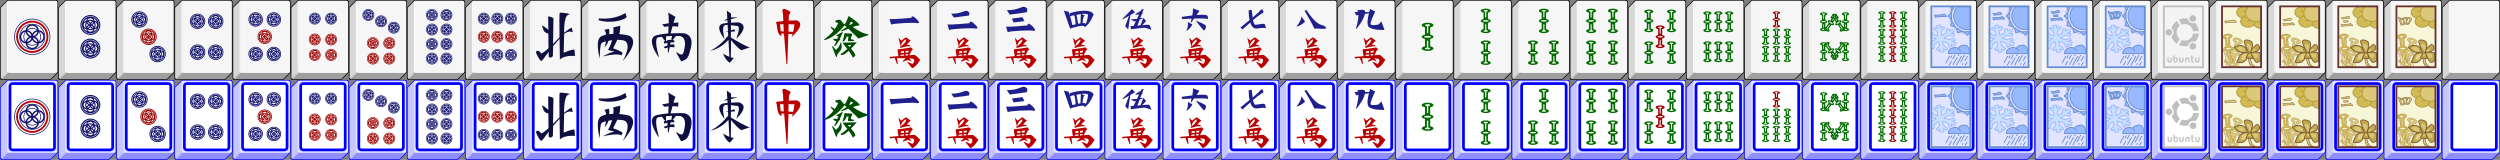 <svg id="svg3455" xmlns:rdf="http://www.w3.org/1999/02/22-rdf-syntax-ns#" xmlns="http://www.w3.org/2000/svg" height="176" width="2752" version="1.1" xmlns:cc="http://creativecommons.org/ns#" xmlns:xlink="http://www.w3.org/1999/xlink" viewBox="0 0 2752 176" xmlns:dc="http://purl.org/dc/elements/1.1/">
 <rect x="0" y="0" width="2752" height="176" fill="#808080" stroke="none"/>
 <defs id="defs3457">
  <g id="bt1">
   <path id="path3460" d="m9 0c-0.53 0-1.04 0.21-1.41 0.59l-7 7c-0.38 0.37-0.59 0.88-0.59 1.41v77c0 1.1 0.9 2 2 2h53c0.53 0 1.04-0.21 1.41-0.59l7-7c0.38-0.37 0.59-0.88 0.59-1.41v-77c0-1.1-0.9-2-2-2h-53z"/>
   <path id="path3462" d="m11.75 78.25l-9 9h52.25c0.33 0 0.65-0.13 0.88-0.37l7-7c0.23-0.23 0.37-1.3 0.37-1.63h-51.5z" fill="#9F9F9F"/>
   <path id="path3464" d="m8.12 1.12l-7 7c-0.24 0.23-0.37 0.55-0.37 0.88v76.25l2 2 7-7v-79.5c-0.33 0-1.4 0.13-1.63 0.37z" fill="#D7D7D7"/>
   <path id="path3466" d="m1.61 86.89l10.14-10.14v-0.5l-10.41 10.41c0.08 0.09 0.17 0.16 0.27 0.23z" fill="#BFBFBF"/>
   <path id="path3468" d="m1.93 87.07l9.82-9.82v-0.5l-10.14 10.14c0.1 0.07 0.21 0.13 0.32 0.18z" fill="#B7B7B7"/>
   <path id="path3470" d="m2.3 87.2l9.45-9.45v-0.5l-9.82 9.82c0.12 0.05 0.24 0.1 0.37 0.13z" fill="#AFAFAF"/>
   <path id="path3472" d="m11.75 77.75l-9.45 9.45c0.14 0.03 0.29 0.05 0.45 0.05l9-9v-0.5z" fill="#A7A7A7"/>
   <path id="path3474" d="m1.34 86.66l10.41-10.41h-0.5l-10.14 10.14c0.07 0.1 0.14 0.19 0.23 0.27z" fill="#C7C7C7"/>
   <path id="path3476" d="m1.11 86.39l10.14-10.14h-0.5l-9.82 9.82c0.05 0.11 0.11 0.22 0.18 0.32z" fill="#CDCDCD"/>
   <path id="path3478" d="m0.93 86.07l9.82-9.82h-0.5l-9.45 9.45c0.03 0.13 0.08 0.25 0.13 0.37z" fill="#D2D2D2"/>
   <path id="path3480" d="m10.25 76.25h-0.5l-9 9c0 0.15 0.02 0.3 0.05 0.45l9.45-9.45z" fill="#D7D7D7"/>
   <path id="path3482" d="m63.25 78.25v-75.5c0-1.1-0.9-2-2-2h-50.5c-1.1 0-2 0.9-2 2v75.5c0 1.1 0.9 2 2 2h50.5c1.1 0 2-0.9 2-2z" fill="#F6F6F6"/>
   <path id="path3484" d="m8.75 78.25v-75.5c0-1.1 0.9-2 2-2h-1c-1.1 0-2 0.9-2 2v75.5c0 1.1 0.9 2 2 2h1c-1.1 0-2-0.9-2-2z" fill="#fff"/>
  </g>
  <g id="bt2">
   <path id="path3487" d="m9 0c-0.53 0-1.04 0.21-1.41 0.59l-7 7c-0.38 0.37-0.59 0.88-0.59 1.41v77c0 1.1 0.9 2 2 2h53c0.53 0 1.04-0.21 1.41-0.59l7-7c0.38-0.37 0.59-0.88 0.59-1.41v-77c0-1.1-0.9-2-2-2h-53z" fill="#00f"/>
   <path id="path3489" d="m11.75 78.25l-9 9h52.25c0.33 0 0.65-0.13 0.88-0.37l7-7c0.23-0.23 0.37-1.3 0.37-1.63h-51.5z" fill="#8F8FFF"/>
   <path id="path3491" d="m8.12 1.12l-7 7c-0.24 0.23-0.37 0.55-0.37 0.88v76.25l2 2 7-7v-79.5c-0.33 0-1.4 0.13-1.63 0.37z" fill="#C7C7FF"/>
   <path id="path3493" d="m1.61 86.89l10.14-10.14v-0.5l-10.41 10.41c0.08 0.09 0.17 0.16 0.27 0.23z" fill="#AFAFFF"/>
   <path id="path3495" d="m1.93 87.07l9.82-9.82v-0.5l-10.14 10.14c0.1 0.07 0.21 0.13 0.32 0.18z" fill="#A7A7FF"/>
   <path id="path3497" d="m2.3 87.2l9.45-9.45v-0.5l-9.82 9.82c0.12 0.05 0.24 0.1 0.37 0.13z" fill="#9F9FFF"/>
   <path id="path3499" d="m11.75 77.75l-9.45 9.45c0.14 0.03 0.29 0.05 0.45 0.05l9-9v-0.5z" fill="#9797FF"/>
   <path id="path3501" d="m1.34 86.66l10.41-10.41h-0.5l-10.14 10.14c0.07 0.1 0.14 0.19 0.23 0.27z" fill="#B7B7FF"/>
   <path id="path3503" d="m1.11 86.39l10.14-10.14h-0.5l-9.82 9.82c0.05 0.11 0.11 0.22 0.18 0.32z" fill="#BDBDFF"/>
   <path id="path3505" d="m0.93 86.07l9.82-9.82h-0.5l-9.45 9.45c0.03 0.13 0.08 0.25 0.13 0.37z" fill="#C2C2FF"/>
   <path id="path3507" d="m10.25 76.25h-0.5l-9 9c0 0.15 0.02 0.3 0.05 0.45l9.45-9.45z" fill="#C7C7FF"/>
   <path id="path3509" d="m61.25 0.75h-51.5c-1.1 0-2 0.9-2 2v75.5c0 1.1 0.9 2 2 2h51.5c1.1 0 2-0.9 2-2v-75.5c0-1.1-0.9-2-2-2z" fill="#E3E3FF"/>
   <path id="path3511" stroke="#00f" stroke-width="3" d="m60 74.19c0 1.55-1.22 2.81-2.72 2.81h-43.56c-1.5 0-2.72-1.26-2.72-2.81v-67.38c0-1.55 1.22-2.81 2.72-2.81h43.56c1.5 0 2.72 1.26 2.72 2.81v67.38z" fill="#fff"/>
  </g>
  <path id="bams" d="m11 13.5c0-0.92-1.25-1.71-3.06-2.09v-6.97c1.81-0.38 3.06-1.17 3.06-2.09 0-1.3-2.46-2.35-5.5-2.35s-5.5 1.05-5.5 2.35c0 0.92 1.25 1.71 3.06 2.09v6.97c-1.81 0.38-3.06 1.17-3.06 2.09s1.25 1.71 3.06 2.09v6.96c-1.81 0.39-3.06 1.18-3.06 2.1 0 1.3 2.46 2.35 5.5 2.35s5.5-1.05 5.5-2.35c0-0.92-1.25-1.71-3.06-2.09v-6.96c1.81-0.39 3.06-1.18 3.06-2.1zm-5.5-12.03c1.35 0 2.44 0.39 2.44 0.88 0 0.41-0.78 0.75-1.83 0.85v5.94c0 0.46-0.28 0.84-0.61 0.84s-0.61-0.38-0.61-0.84v-5.94c-1.05-0.1-1.83-0.44-1.83-0.85 0-0.49 1.09-0.88 2.44-0.88zm0 24.06c-1.35 0-2.44-0.39-2.44-0.88 0-0.41 0.78-0.75 1.83-0.85v-5.94c0-0.46 0.28-0.84 0.61-0.84s0.61 0.38 0.61 0.84v5.94c1.05 0.1 1.83 0.44 1.83 0.85 0 0.49-1.09 0.88-2.44 0.88zm0-11.15c-1.86 0-3.36-0.39-3.36-0.88s1.5-0.88 3.36-0.88 3.36 0.39 3.36 0.88c0 0.49-1.5 0.88-3.36 0.88z" fill="#006C00"/>
  <path id="bams2" d="m11 13.5c0-0.92-1.25-1.71-3.06-2.09v-6.97c1.81-0.38 3.06-1.17 3.06-2.09 0-1.3-2.46-2.35-5.5-2.35s-5.5 1.05-5.5 2.35c0 0.92 1.25 1.71 3.06 2.09v6.97c-1.81 0.38-3.06 1.17-3.06 2.09s1.25 1.71 3.06 2.09v6.96c-1.81 0.39-3.06 1.18-3.06 2.1 0 1.3 2.46 2.35 5.5 2.35s5.5-1.05 5.5-2.35c0-0.92-1.25-1.71-3.06-2.09v-6.96c1.81-0.39 3.06-1.18 3.06-2.1zm-5.5-12.03c1.35 0 2.44 0.39 2.44 0.88 0 0.41-0.78 0.75-1.83 0.85v5.94c0 0.46-0.28 0.84-0.61 0.84s-0.61-0.38-0.61-0.84v-5.94c-1.05-0.1-1.83-0.44-1.83-0.85 0-0.49 1.09-0.88 2.44-0.88zm0 24.06c-1.35 0-2.44-0.39-2.44-0.88 0-0.41 0.78-0.75 1.83-0.85v-5.94c0-0.46 0.28-0.84 0.61-0.84s0.61 0.38 0.61 0.84v5.94c1.05 0.1 1.83 0.44 1.83 0.85 0 0.49-1.09 0.88-2.44 0.88zm0-11.15c-1.86 0-3.36-0.39-3.36-0.88s1.5-0.88 3.36-0.88 3.36 0.39 3.36 0.88c0 0.49-1.5 0.88-3.36 0.88z" fill="#9C0000"/>
  <g id="dots">
   <path id="path3516" d="m9 1.42c-4.18 0-7.58 3.4-7.58 7.58s3.4 7.58 7.58 7.58c4.18 0 7.58-3.4 7.58-7.58s-3.4-7.58-7.58-7.58zm0 13.69c-1.36 0-2.49-0.97-2.75-2.25 0.78 0.56 1.72 0.89 2.75 0.89s1.97-0.34 2.75-0.89c-0.26 1.28-1.39 2.25-2.75 2.25zm0-12.22c1.36 0 2.49 0.97 2.75 2.25-0.78-0.55-1.72-0.89-2.75-0.89s-1.97 0.34-2.75 0.89c0.26-1.28 1.39-2.25 2.75-2.25zm3.75 6.11c0 0.57-0.14 1.11-0.37 1.59-0.34-0.67-0.87-1.22-1.53-1.59 0.66-0.37 1.19-0.92 1.53-1.59 0.23 0.48 0.37 1.02 0.37 1.59zm-7.5 0c0-0.57 0.14-1.11 0.37-1.59 0.34 0.67 0.87 1.22 1.53 1.59-0.66 0.37-1.19 0.92-1.53 1.59-0.23-0.48-0.37-1.02-0.37-1.59zm6.34 2.7c-1.02-0.27-1.82-1.1-2.03-2.14 1.04 0.21 1.87 1.01 2.14 2.03l-0.11 0.11zm-5.29-0.11c0.27-1.02 1.1-1.82 2.15-2.03-0.21 1.04-1.01 1.87-2.03 2.14-0.05-0.04-0.08-0.07-0.12-0.11zm0.11-5.29c1.02 0.27 1.82 1.1 2.03 2.15-1.04-0.22-1.87-1.02-2.14-2.04l0.11-0.11zm5.29 0.11c-0.27 1.02-1.1 1.82-2.14 2.03 0.21-1.05 1.01-1.87 2.03-2.15 0.04 0.05 0.07 0.08 0.11 0.12zm-2.7 0.74c-0.37-0.66-0.92-1.19-1.59-1.53 0.48-0.23 1.02-0.37 1.59-0.37s1.11 0.14 1.59 0.37c-0.67 0.34-1.22 0.87-1.59 1.53zm0 3.7c0.37 0.66 0.92 1.19 1.59 1.53-0.49 0.23-1.02 0.37-1.59 0.37s-1.11-0.14-1.59-0.37c0.67-0.34 1.22-0.87 1.59-1.53zm-3.86 0.9c-1.28-0.26-2.25-1.39-2.25-2.75s0.97-2.49 2.25-2.75c-0.55 0.78-0.89 1.72-0.89 2.75s0.34 1.97 0.89 2.75zm7.72-5.5c1.28 0.26 2.25 1.39 2.25 2.75s-0.97 2.49-2.25 2.75c0.56-0.78 0.89-1.72 0.89-2.75s-0.34-1.97-0.89-2.75zm2.15 0.08c-0.59-0.6-1.38-0.99-2.25-1.09-0.11-0.88-0.49-1.66-1.09-2.25 1.48 0.66 2.68 1.86 3.34 3.34zm-8.68-3.34c-0.6 0.59-0.98 1.38-1.09 2.25-0.88 0.11-1.66 0.49-2.25 1.09 0.66-1.48 1.86-2.68 3.34-3.34zm-3.34 8.68c0.59 0.6 1.38 0.99 2.25 1.09 0.11 0.88 0.49 1.66 1.09 2.25-1.48-0.66-2.68-1.86-3.34-3.34zm8.68 3.34c0.6-0.59 0.99-1.38 1.09-2.25 0.88-0.11 1.66-0.49 2.25-1.09-0.66 1.48-1.86 2.68-3.34 3.34z" fill="#10106C"/>
   <path id="path3518" d="m9 0c-4.96 0-9 4.04-9 9s4.04 9 9 9 9-4.04 9-9-4.04-9-9-9zm0 17c-4.41 0-8-3.59-8-8s3.59-8 8-8 8 3.59 8 8-3.59 8-8 8z" fill="#10106C"/>
  </g>
  <g id="dots2">
   <path id="path3521" d="m9 1.42c-4.18 0-7.58 3.4-7.58 7.58s3.4 7.58 7.58 7.58c4.18 0 7.58-3.4 7.58-7.58s-3.4-7.58-7.58-7.58zm0 13.69c-1.36 0-2.49-0.97-2.75-2.25 0.78 0.56 1.72 0.89 2.75 0.89s1.97-0.34 2.75-0.89c-0.26 1.28-1.39 2.25-2.75 2.25zm0-12.22c1.36 0 2.49 0.97 2.75 2.25-0.78-0.55-1.72-0.89-2.75-0.89s-1.97 0.34-2.75 0.89c0.26-1.28 1.39-2.25 2.75-2.25zm3.75 6.11c0 0.57-0.14 1.11-0.37 1.59-0.34-0.67-0.87-1.22-1.53-1.59 0.66-0.37 1.19-0.92 1.53-1.59 0.23 0.48 0.37 1.02 0.37 1.59zm-7.5 0c0-0.57 0.14-1.11 0.37-1.59 0.34 0.67 0.87 1.22 1.53 1.59-0.66 0.37-1.19 0.92-1.53 1.59-0.23-0.48-0.37-1.02-0.37-1.59zm6.34 2.7c-1.02-0.27-1.82-1.1-2.03-2.14 1.04 0.21 1.87 1.01 2.14 2.03l-0.11 0.11zm-5.29-0.11c0.27-1.02 1.1-1.82 2.15-2.03-0.21 1.04-1.01 1.87-2.03 2.14-0.05-0.04-0.08-0.07-0.12-0.11zm0.11-5.29c1.02 0.27 1.82 1.1 2.03 2.15-1.04-0.22-1.87-1.02-2.14-2.04l0.11-0.11zm5.29 0.11c-0.27 1.02-1.1 1.82-2.14 2.03 0.21-1.05 1.01-1.87 2.03-2.15 0.04 0.05 0.07 0.08 0.11 0.12zm-2.7 0.74c-0.37-0.66-0.92-1.19-1.59-1.53 0.48-0.23 1.02-0.37 1.59-0.37s1.11 0.14 1.59 0.37c-0.67 0.34-1.22 0.87-1.59 1.53zm0 3.7c0.37 0.66 0.92 1.19 1.59 1.53-0.49 0.23-1.02 0.37-1.59 0.37s-1.11-0.14-1.59-0.37c0.67-0.34 1.22-0.87 1.59-1.53zm-3.86 0.9c-1.28-0.26-2.25-1.39-2.25-2.75s0.97-2.49 2.25-2.75c-0.55 0.78-0.89 1.72-0.89 2.75s0.34 1.97 0.89 2.75zm7.72-5.5c1.28 0.26 2.25 1.39 2.25 2.75s-0.97 2.49-2.25 2.75c0.56-0.78 0.89-1.72 0.89-2.75s-0.34-1.97-0.89-2.75zm2.15 0.08c-0.59-0.6-1.38-0.99-2.25-1.09-0.11-0.88-0.49-1.66-1.09-2.25 1.48 0.66 2.68 1.86 3.34 3.34zm-8.68-3.34c-0.6 0.59-0.98 1.38-1.09 2.25-0.88 0.11-1.66 0.49-2.25 1.09 0.66-1.48 1.86-2.68 3.34-3.34zm-3.34 8.68c0.59 0.6 1.38 0.99 2.25 1.09 0.11 0.88 0.49 1.66 1.09 2.25-1.48-0.66-2.68-1.86-3.34-3.34zm8.68 3.34c0.6-0.59 0.99-1.38 1.09-2.25 0.88-0.11 1.66-0.49 2.25-1.09-0.66 1.48-1.86 2.68-3.34 3.34z" fill="#9C0000"/>
   <path id="path3523" d="m9 0c-4.96 0-9 4.04-9 9s4.04 9 9 9 9-4.04 9-9-4.04-9-9-9zm0 17c-4.41 0-8-3.59-8-8s3.59-8 8-8 8 3.59 8 8-3.59 8-8 8z" fill="#9C0000"/>
  </g>
  <g id="nums">
   <path id="path3526" d="m18.01 0.14s-4.39 3.33-4.78 3.63c-0.32-0.33-3.2-3.27-3.2-3.27l2.22 8.92 0.6-0.03c0.75-4.76 4.35-6.63 5.33-7.05 0.14 0.2 0.26 0.42 0.26 0.72 0 0.09-0.01 0.18-0.02 0.28-0.21 1.67-2.39 4.64-6.68 7.21l-0.31 0.18 0.81 1.01 0.2-0.06c0.06-0.02 6.59-2.06 10.36-1.88l1.14 0.05-0.96-0.63c-0.08-0.05-1.95-1.25-3.93-1.03 0.28-0.63 2.26-2.56 4.15-4.16l0.31-0.26-5.32-3.77-0.18 0.14z" fill="#BA0000"/>
   <path id="path3528" d="m33.78 24.64c-0.17-0.17-4.21-4.28-5.63-5.01-0.53-0.27-1.71-0.18-5.75 0.16 0 0-0.17 0.01-0.43 0.04 1.19-2.79 2.72-5.86 3.57-6.25l0.55-0.25-2.13-2.09-0.21 0.03c-5.11 0.87-13.08 2.09-14.11 1.9l-0.35-0.07-0.12 0.33c-0.2 0.56 0.32 4.93 0.86 7.37-4.58 0.4-10.03 0.86-10.03 0.86l0.3 0.56 0.68 1.27 0.32-0.09c1.72-0.51 2.52-0.57 4.6-0.54 0.19 0.49 2.6 6.77 2.6 6.77l0.79-0.2s-0.69-5.69-0.8-6.52c0.78 0.02 7.99 0.22 9.67 0.26-1.09 0.92-3.56 3.02-3.56 3.02l0.4 0.71s5.15-1.76 5.41-1.85c0.25 0.1 4.3 1.65 4.3 1.65s-2.13-2.57-2.81-3.38c3.78 0.2 4.75 0.42 5.01 0.74 0.33 0.39 0.5 0.96 0.5 1.6 0 1.16-0.58 2.57-1.8 3.73-1.82-0.46-5.17-2.34-5.21-2.36l-0.52 0.62 5.08 6.35 0.24-0.05c3.82-0.78 8.44-8.48 8.63-8.81l0.17-0.27-0.22-0.23zm-12.76-7.99c-1.22 0.16-2.77 0.37-3.21 0.43v-2c1.62-0.13 3.11-0.25 3.49-0.29-0.05 0.27-0.15 0.98-0.28 1.86zm-4.93-1.43c0.02 0.84 0.04 1.75 0.05 2.06-1.41 0.16-2.6 0.26-3.55 0.3 0.1-0.62 0.19-1.31 0.3-2.1 0.24-0.02 1.62-0.13 3.2-0.26zm-4.06 5.43c0.08-0.35 0.17-0.76 0.26-1.24 1.3-0.24 2.61-0.46 3.89-0.63 0.01 0.48 0.03 1.1 0.04 1.52-0.25 0.01-1.96 0.16-4.19 0.35zm5.77-0.48v-1.6c0.98-0.1 1.36-0.08 1.96-0.02l0.96 0.06c-0.07 0.46-0.14 0.92-0.2 1.35-1.09 0.08-2.33 0.18-2.72 0.21z" fill="#BA0000"/>
  </g>
  <g id="flower">
   <rect id="rect3531" height="67" width="43" stroke="#F8F6D8" y="1" x="1" fill="#F8F6D8"/>
   <path id="path3533" d="m11.27 58.16l-0.71-8.35c1.76-0.67 2.92-1.76 2.83-2.86s-1.42-1.91-3.26-2.16l-0.71-8.36c1.76-0.67 2.92-1.76 2.83-2.86-0.13-1.56-2.69-2.54-5.71-2.19s-5.37 1.89-5.23 3.44c0.09 1.1 1.42 1.91 3.25 2.16l0.71 8.36c-1.76 0.67-2.92 1.76-2.83 2.86s1.42 1.91 3.25 2.16l0.71 8.36c-1.76 0.67-2.92 1.76-2.83 2.86 0.13 1.55 2.69 2.53 5.71 2.19 3.02-0.35 5.37-1.89 5.23-3.44-0.08-1.11-1.4-1.92-3.24-2.17zm-6.93-23.69c-0.05-0.58 1-1.18 2.34-1.34 1.34-0.15 2.47 0.2 2.52 0.78 0.04 0.49-0.7 0.99-1.74 1.23l0.61 7.13c0.05 0.56-0.19 1.04-0.52 1.08-0.34 0.04-0.65-0.38-0.7-0.94l-0.61-7.13c-1.05 0-1.86-0.32-1.9-0.81zm0.23 13.48c-0.05-0.58 1.41-1.23 3.25-1.44 1.85-0.21 3.39 0.09 3.43 0.67 0.05 0.58-1.41 1.23-3.25 1.44-1.85 0.22-3.38-0.08-3.43-0.67zm4.58 14.05c-1.34 0.15-2.47-0.19-2.52-0.78-0.04-0.49 0.7-0.99 1.74-1.23l-0.61-7.13c-0.05-0.56 0.19-1.04 0.52-1.08s0.65 0.38 0.69 0.94l0.61 7.13c1.06 0 1.87 0.32 1.91 0.81 0.05 0.59-1 1.19-2.34 1.34z" fill="#D3BB54"/>
   <path id="path3535" stroke="#7C5A2D" stroke-width=".25" d="m11.27 58.16l-0.71-8.35c1.76-0.67 2.92-1.76 2.83-2.86s-1.42-1.91-3.26-2.16l-0.71-8.36c1.76-0.67 2.92-1.76 2.83-2.86-0.13-1.56-2.69-2.54-5.71-2.19s-5.37 1.89-5.23 3.44c0.09 1.1 1.42 1.91 3.25 2.16l0.71 8.36c-1.76 0.67-2.92 1.76-2.83 2.86s1.42 1.91 3.25 2.16l0.71 8.36c-1.76 0.67-2.92 1.76-2.83 2.86 0.13 1.55 2.69 2.53 5.71 2.19 3.02-0.35 5.37-1.89 5.23-3.44-0.08-1.11-1.4-1.92-3.24-2.17zm-6.93-23.69c-0.05-0.58 1-1.18 2.34-1.34 1.34-0.15 2.47 0.2 2.52 0.78 0.04 0.49-0.7 0.99-1.74 1.23l0.61 7.13c0.05 0.56-0.19 1.04-0.52 1.08-0.34 0.04-0.65-0.38-0.7-0.94l-0.61-7.13c-1.05 0-1.86-0.32-1.9-0.81zm0.23 13.48c-0.05-0.58 1.41-1.23 3.25-1.44 1.85-0.21 3.39 0.09 3.43 0.67 0.05 0.58-1.41 1.23-3.25 1.44-1.85 0.22-3.38-0.08-3.43-0.67zm4.58 14.05c-1.34 0.15-2.47-0.19-2.52-0.78-0.04-0.49 0.7-0.99 1.74-1.23l-0.61-7.13c-0.05-0.56 0.19-1.04 0.52-1.08s0.65 0.38 0.69 0.94l0.61 7.13c1.06 0 1.87 0.32 1.91 0.81 0.05 0.59-1 1.19-2.34 1.34z" fill="none"/>
   <path id="path3537" stroke="#7C5A2D" stroke-width=".25" d="m5.23 67.99c2.49-8.18-3.33-18.78-3.33-18.78s10.4 10.59 7.48 18.78h-4.15z" fill="#EADDA7"/>
   <path id="path3539" d="m19.02 36.17c-2.92-0.98-5.59-0.56-5.97 0.94-0.27 1.06 0.7 2.38 2.33 3.41l-2.03 8.06c-1.85-0.14-3.28 0.37-3.54 1.43-0.27 1.06 0.7 2.38 2.33 3.41l-2.03 8.06c-1.84-0.14-3.27 0.37-3.54 1.43-0.38 1.5 1.68 3.51 4.6 4.5 2.92 0.98 5.59 0.56 5.96-0.94 0.27-1.06-0.7-2.38-2.32-3.41l2.03-8.06c1.85 0.14 3.28-0.37 3.55-1.43s-0.71-2.38-2.33-3.41l2.03-8.06c1.84 0.14 3.28-0.37 3.54-1.43 0.36-1.51-1.69-3.52-4.61-4.5zm-4.61 20.87l-1.73 6.88c0.98 0.45 1.63 1.1 1.51 1.58-0.14 0.56-1.31 0.66-2.6 0.23-1.3-0.44-2.23-1.25-2.09-1.81 0.12-0.47 0.97-0.62 2.01-0.39l1.73-6.88c0.13-0.54 0.51-0.88 0.83-0.77 0.32 0.1 0.47 0.62 0.34 1.16zm3.91-4.16c-0.14 0.56-1.7 0.53-3.48-0.07s-3.11-1.54-2.97-2.11c0.14-0.56 1.7-0.53 3.48 0.07s3.11 1.55 2.97 2.11zm2.36-13.21c-0.12 0.47-0.97 0.62-2.01 0.39l-1.73 6.88c-0.13 0.54-0.51 0.88-0.83 0.77s-0.48-0.63-0.34-1.17l1.73-6.88c-0.98-0.45-1.63-1.1-1.51-1.58 0.14-0.56 1.31-0.67 2.6-0.23 1.3 0.45 2.23 1.26 2.09 1.82z" fill="#DBC879"/>
   <path id="path3541" stroke="#7C5A2D" stroke-width=".25" d="m19.02 36.17c-2.92-0.98-5.59-0.56-5.97 0.94-0.27 1.06 0.7 2.38 2.33 3.41l-2.03 8.06c-1.85-0.14-3.28 0.37-3.54 1.43-0.27 1.06 0.7 2.38 2.33 3.41l-2.03 8.06c-1.84-0.14-3.27 0.37-3.54 1.43-0.38 1.5 1.68 3.51 4.6 4.5 2.92 0.98 5.59 0.56 5.96-0.94 0.27-1.06-0.7-2.38-2.32-3.41l2.03-8.06c1.85 0.14 3.28-0.37 3.55-1.43s-0.71-2.38-2.33-3.41l2.03-8.06c1.84 0.14 3.28-0.37 3.54-1.43 0.36-1.51-1.69-3.52-4.61-4.5zm-4.61 20.87l-1.73 6.88c0.98 0.45 1.63 1.1 1.51 1.58-0.14 0.56-1.31 0.66-2.6 0.23-1.3-0.44-2.23-1.25-2.09-1.81 0.12-0.47 0.97-0.62 2.01-0.39l1.73-6.88c0.13-0.54 0.51-0.88 0.83-0.77 0.32 0.1 0.47 0.62 0.34 1.16zm3.91-4.16c-0.14 0.56-1.7 0.53-3.48-0.07s-3.11-1.54-2.97-2.11c0.14-0.56 1.7-0.53 3.48 0.07s3.11 1.55 2.97 2.11zm2.36-13.21c-0.12 0.47-0.97 0.62-2.01 0.39l-1.73 6.88c-0.13 0.54-0.51 0.88-0.83 0.77s-0.48-0.63-0.34-1.17l1.73-6.88c-0.98-0.45-1.63-1.1-1.51-1.58 0.14-0.56 1.31-0.67 2.6-0.23 1.3 0.45 2.23 1.26 2.09 1.82z" fill="none"/>
   <path id="path3543" stroke="#7C5A2D" stroke-width=".25" d="m19.85 67.7c-1.77-5.79 2.35-13.28 2.35-13.28s-7.35 7.49-5.29 13.28h2.94z" fill="#EADA9B"/>
   <path id="path3545" stroke="#7C5A2D" d="m30.33 52.2c-10.89 0-12.13-1.84-15.85-5.97 4.7-3.44 10.9-3.9 16.34 4.82l-0.49 1.15z" fill="#BFAA52"/>
   <path id="path3547" d="m27.52 50.68c-6.89 0-7.68-1.16-10.03-3.78 2.98-2.18 6.9-2.47 10.34 3.05l-0.31 0.73z" fill="#DBC775"/>
   <path id="path3549" stroke="#7C5A2D" d="m42.27 47.51c-0.36 2.52-6.85 4.67-9.62 5.14s1.52-5.63 6.18-9.5c2.95-0.51 3.67 2.79 3.44 4.36z" fill="#BFAA52"/>
   <path id="path3551" d="m37.59 49.31c-0.15 1.08-2.95 2.01-4.14 2.21s0.66-2.42 2.66-4.09c1.27-0.22 1.58 1.2 1.48 1.88z" fill="#DBC775"/>
   <path id="path3553" stroke="#7C5A2D" stroke-width=".75" d="m38.25 67.92c-7.82-3.7-5.44-11.92-5.44-18.72l-2.23-0.29s-2.8 17.48 4.83 18.76l2.84 0.25z" fill="#E5D389"/>
   <path id="path3555" stroke="#7C5A2D" d="m43.33 52.91v7.75s-2.47 2.07-4.21 2.07c-1.73 0-6.93-9.55-6.44-10.59 0.51-1.04 10.16-1.29 10.65 0.77z" fill="#BFAA52"/>
   <path id="path3557" d="m40.06 53.5c1.02 0.72 0 3.43 0 3.43s-1.33 0.91-2.27 0.91c-0.93 0-3.73-4.22-3.47-4.68s4.72-0.37 5.74 0.34z" fill="#DBC775"/>
   <path id="path3559" stroke="#7C5A2D" d="m31.45 52.39c-12.87-1.29-10.89 4.39-14.11 10.07 10.15 2.84 10.89-5.42 14.11-10.07z" fill="#BFAA52"/>
   <path id="path3561" d="m30.26 53.1c-8.21-0.82-6.95 2.8-9 6.42 6.48 1.82 6.95-3.45 9-6.42z" fill="#E2CF7F"/>
   <path id="path3563" stroke="#7C5A2D" d="m32.93 50.42s3.69-9.06-0.25-11.11c-4.04-2.11-6.64-1.29-7.13 0-0.5 1.29 3.91 12.41 5.65 12.66 1.73 0.26 1.73-1.55 1.73-1.55z" fill="#BFAA52"/>
   <path id="path3565" d="m32.14 50.27s2.05-5.67-0.14-6.95c-2.24-1.32-3.68-0.81-3.96 0s2.17 7.76 3.13 7.92c0.97 0.16 0.97-0.97 0.97-0.97z" fill="#DBC775"/>
   <path id="path3567" stroke="#7C5A2D" stroke-width=".25" d="m31.45 51.12s-1.48-2.54-1.23-4.87" fill="#EADDA7"/>
   <path id="path3569" stroke="#7C5A2D" d="m30.33 52.6s-4.13 5.57-2.01 5.48c2.41-0.11 2.6 0 5.1 0.46 2.57 0.47 0.2-5.55-1.6-6.32l-1.49 0.38z" fill="#BFAA52"/>
   <path id="path3571" stroke="#7C5A2D" stroke-width=".5" d="m27.27 48.13s2.02 2.93 3.35 2.93 0.61 2.18 0 1.56c-0.62-0.63-2.47-2.43-3.57-2.62-0.82 0-1.01-2.34 0.22-1.87z" fill="#DBC879"/>
   <path id="path3573" stroke="#AF9A41" d="m44 12.51c-4.46 0-8.54 2.85-8.54 6.37s4.08 6.37 8.54 6.37v-12.74z" fill="#D3BB54"/>
   <path id="path3575" stroke="#AF9A41" d="m33.33 7.64c0-3.52-3.62-6.23-8.08-6.23s-8.08 2.71-8.08 6.23 3.62 6.37 8.08 6.37c4.46 0 8.08-2.85 8.08-6.37z" fill="#D3BB54"/>
   <ellipse id="ellipse3577" cy="17.54" rx="8.08" ry="6.37" stroke="#AF9A41" cx="29.56" fill="#D3BB54"/>
   <path id="path3579" stroke="#AF9A41" d="m44 16.35v-14.93h-13.1c-2.93 1.56-3.79 4.49-3.79 7.49 0 4.79 4.93 8.68 11.02 8.68 2.08-0.01 4.21-0.46 5.87-1.24z" fill="#DBC879"/>
   <path id="path3581" stroke="#AF9A41" d="m31.94 15.47s-0.72 1.82-3.03 1.82" fill="#D3BB54"/>
   <path id="path3583" stroke="#AF9A41" d="m27.19 6.62s-1.73 0.57-3.17-1.02" fill="#D3BB54"/>
   <path id="path3585" d="m44 0h-44v69h45v-69h-1zm-1 2v65h-41v-65h41z" fill="#633"/>
   <path id="path3587" d="m31.13 52.9s-1.71 2.31-0.83 2.27c1-0.04 1.08 0 2.11 0.19 1.06 0.2 0.08-2.3-0.66-2.62l-0.62 0.16z" fill="#E2CF7F"/>
  </g>
  <g id="season">
   <rect id="rect3590" height="67" width="43" y="1" x="1" fill="#E3E4FF"/>
   <polygon id="polygon3592" stroke="#99B9FF" points="4.69 42.38 9.02 39.76 10.2 44.33 6.26 48.26 8.62 49.89 10.2 48.26 10.98 51.52 14.91 51.19 14.52 47.93 17.27 49.24 18.85 47.28 14.13 44.01 13.34 39.44 19.24 41.4 20.81 45.97 23.56 44.99 22.77 42.7 26.71 44.33 28.28 41.07 23.96 39.44 27.11 38.45 25.92 36.17 20.42 37.8 14.91 35.84 20.03 32.9 25.92 33.88 26.31 31.27 23.17 30.94 26.31 28.98 23.96 26.37 20.81 28 20.81 26.04 18.06 25.71 17.27 30.61 12.55 33.23 11.77 28.66 15.7 24.41 12.95 23.1 11.38 25.06 10.58 21.47 7.05 22.12 7.45 25.39 4.69 24.08 3.12 25.71 7.45 28.66 8.23 33.55 3.12 31.92 1 27.81 1 34.92 1.16 34.86 6.26 36.82 1.55 39.76 1 39.66 1 45.06 1.16 44.99 1 45.91 1 47.31 3.51 47.6" fill="#CAE0FF"/>
   <path id="path3594" stroke="#678ED3" d="m40.63 26.67c1.1 0 2.17-0.13 3.21-0.35v-24.82h-14.3c-2.44 2.67-3.95 6.22-3.95 10.13 0 8.31 6.73 15.04 15.04 15.04z" fill="#99B9FF"/>
   <polygon id="polygon3596" stroke="#9EB3E8" stroke-width=".5" points="22.61 14.9 22.3 14.59 20.96 16.9 23.27 18.23 23.39 17.81" fill="#C9D3F2"/>
   <polygon id="polygon3598" stroke="#9EB3E8" stroke-width=".5" points="34.45 28.87 34.03 28.98 35.36 31.29 37.67 29.96 37.35 29.65" fill="#C9D3F2"/>
   <polygon id="polygon3600" points="43.83 30.1 43.83 29.71 43.59 29.96" fill="#798CD8"/>
   <polygon id="polygon3602" stroke="#9EB3E8" stroke-width=".5" points="23.39 5.45 23.27 5.03 20.96 6.36 22.3 8.67 22.61 8.36" fill="#C9D3F2"/>
   <polygon id="polygon3604" stroke="#678ED3" points="23.31 15.6 23.31 7.66 22.61 8.36 22.3 8.67 19.34 11.63 22.3 14.59 22.61 14.9" fill="#99B9FF"/>
   <polygon id="polygon3606" stroke="#9EB3E8" stroke-width=".5" points="26.66 23.47 26.23 23.36 26.23 26.02 28.9 26.02 28.78 25.6" fill="#C9D3F2"/>
   <polygon id="polygon3608" stroke="#678ED3" points="37.35 29.65 37.67 29.96 40.63 32.92 43.59 29.96 43.83 29.71 43.83 28.95 36.66 28.95" fill="#99B9FF"/>
   <polygon id="polygon3610" stroke="#678ED3" points="35.41 28.61 28.53 24.64 28.78 25.6 28.9 26.02 29.98 30.07 34.03 28.98 34.45 28.87" fill="#99B9FF"/>
   <polygon id="polygon3612" stroke="#678ED3" points="27.61 23.73 23.64 16.85 23.39 17.81 23.27 18.23 22.19 22.27 26.23 23.36 26.66 23.47" fill="#99B9FF"/>
   <polygon id="polygon3614" stroke="#678ED3" points="23.39 5.45 23.64 6.41 26.48 1.5 22.33 1.5 23.27 5.03" fill="#99B9FF"/>
   <path id="path3616" stroke="#678ED3" d="m30.67 46.67s2.32-3 7-3c5.67 0 5.67 9.33 5.67 9.33h-23.67s-0.33-6.67 7.67-6.67c3.67 0 6 4 6 4" fill="#99B9FF"/>
   <line id="line3618" y2="65.36" x2="24.83" stroke="#678ED3" y1="57.27" x1="29.5" fill="#99B9FF"/>
   <line id="line3620" y2="65.95" x2="28.68" stroke="#678ED3" y1="55.68" x1="34.22" fill="#99B9FF"/>
   <line id="line3622" y2="65.91" x2="20.5" stroke="#678ED3" y1="61" x1="23.33" fill="#99B9FF"/>
   <line id="line3624" y2="62.59" x2="33.25" stroke="#678ED3" y1="54.63" x1="37.46" fill="#99B9FF"/>
   <line id="line3626" y2="66.21" x2="38.13" stroke="#678ED3" y1="62.17" x1="40.46" fill="#99B9FF"/>
   <line id="line3628" y2="59.14" x2="24.44" stroke="#678ED3" y1="54.52" x1="27.11" fill="#99B9FF"/>
   <line id="line3630" y2="55.73" x2="30.67" stroke="#678ED3" y1="54" x1="31.67" fill="#99B9FF"/>
   <line id="line3632" y2="61.09" x2="37.81" stroke="#678ED3" y1="55.6" x1="40.98" fill="#99B9FF"/>
   <line id="line3634" y2="57.92" x2="22.18" stroke="#678ED3" y1="55.04" x1="23.84" fill="#99B9FF"/>
   <line id="line3636" y2="63.59" x2="16.91" stroke="#678ED3" y1="55.63" x1="21.13" fill="#99B9FF"/>
   <line id="line3638" y2="65.33" x2="35" stroke="#678ED3" y1="63.6" x1="36" fill="#99B9FF"/>
   <path id="path3640" d="m44 0h-44v69h45v-69h-1zm-1 2v65h-41v-65h41z" fill="#678ED3"/>
  </g>
 </defs>
 <use id="use3642" y="0" x="0" xlink:href="#bt1"/>
 <use id="use3644" y="0" x="64" xlink:href="#bt1"/>
 <use id="use3646" y="0" x="128" xlink:href="#bt1"/>
 <use id="use3648" y="0" x="192" xlink:href="#bt1"/>
 <use id="use3650" y="0" x="256" xlink:href="#bt1"/>
 <use id="use3652" y="0" x="320" xlink:href="#bt1"/>
 <use id="use3654" y="0" x="384" xlink:href="#bt1"/>
 <use id="use3656" y="0" x="448" xlink:href="#bt1"/>
 <use id="use3658" y="0" x="512" xlink:href="#bt1"/>
 <use id="use3660" y="0" x="576" xlink:href="#bt1"/>
 <use id="use3662" y="0" x="640" xlink:href="#bt1"/>
 <use id="use3664" y="0" x="704" xlink:href="#bt1"/>
 <use id="use3666" y="0" x="768" xlink:href="#bt1"/>
 <use id="use3668" y="0" x="832" xlink:href="#bt1"/>
 <use id="use3670" y="0" x="896" xlink:href="#bt1"/>
 <use id="use3672" y="0" x="960" xlink:href="#bt1"/>
 <use id="use3674" y="0" x="1024" xlink:href="#bt1"/>
 <use id="use3676" y="0" x="1088" xlink:href="#bt1"/>
 <use id="use3678" y="0" x="1152" xlink:href="#bt1"/>
 <use id="use3680" y="0" x="1216" xlink:href="#bt1"/>
 <use id="use3682" y="0" x="1280" xlink:href="#bt1"/>
 <use id="use3684" y="0" x="1344" xlink:href="#bt1"/>
 <use id="use3686" y="0" x="1408" xlink:href="#bt1"/>
 <use id="use3688" y="0" x="1472" xlink:href="#bt1"/>
 <use id="use3690" y="0" x="1536" xlink:href="#bt1"/>
 <use id="use3692" y="0" x="1600" xlink:href="#bt1"/>
 <use id="use3694" y="0" x="1664" xlink:href="#bt1"/>
 <use id="use3696" y="0" x="1728" xlink:href="#bt1"/>
 <use id="use3698" y="0" x="1792" xlink:href="#bt1"/>
 <use id="use3700" y="0" x="1856" xlink:href="#bt1"/>
 <use id="use3702" y="0" x="1920" xlink:href="#bt1"/>
 <use id="use3704" y="0" x="1984" xlink:href="#bt1"/>
 <use id="use3706" y="0" x="2048" xlink:href="#bt1"/>
 <use id="use3708" y="0" x="2112" xlink:href="#bt1"/>
 <use id="use3710" y="0" x="2176" xlink:href="#bt1"/>
 <use id="use3712" y="0" x="2240" xlink:href="#bt1"/>
 <use id="use3714" y="0" x="2304" xlink:href="#bt1"/>
 <use id="use3716" y="0" x="2368" xlink:href="#bt1"/>
 <use id="use3718" y="0" x="2432" xlink:href="#bt1"/>
 <use id="use3720" y="0" x="2496" xlink:href="#bt1"/>
 <use id="use3722" y="0" x="2560" xlink:href="#bt1"/>
 <use id="use3724" y="0" x="2624" xlink:href="#bt1"/>
 <use id="use3726" y="0" x="2688" xlink:href="#bt1"/>
 <use id="use3728" y="88" x="0" xlink:href="#bt2"/>
 <use id="use3730" y="88" x="64" xlink:href="#bt2"/>
 <use id="use3732" y="88" x="128" xlink:href="#bt2"/>
 <use id="use3734" y="88" x="192" xlink:href="#bt2"/>
 <use id="use3736" y="88" x="256" xlink:href="#bt2"/>
 <use id="use3738" y="88" x="320" xlink:href="#bt2"/>
 <use id="use3740" y="88" x="384" xlink:href="#bt2"/>
 <use id="use3742" y="88" x="448" xlink:href="#bt2"/>
 <use id="use3744" y="88" x="512" xlink:href="#bt2"/>
 <use id="use3746" y="88" x="576" xlink:href="#bt2"/>
 <use id="use3748" y="88" x="640" xlink:href="#bt2"/>
 <use id="use3750" y="88" x="704" xlink:href="#bt2"/>
 <use id="use3752" y="88" x="768" xlink:href="#bt2"/>
 <use id="use3754" y="88" x="832" xlink:href="#bt2"/>
 <use id="use3756" y="88" x="896" xlink:href="#bt2"/>
 <use id="use3758" y="88" x="960" xlink:href="#bt2"/>
 <use id="use3760" y="88" x="1024" xlink:href="#bt2"/>
 <use id="use3762" y="88" x="1088" xlink:href="#bt2"/>
 <use id="use3764" y="88" x="1152" xlink:href="#bt2"/>
 <use id="use3766" y="88" x="1216" xlink:href="#bt2"/>
 <use id="use3768" y="88" x="1280" xlink:href="#bt2"/>
 <use id="use3770" y="88" x="1344" xlink:href="#bt2"/>
 <use id="use3772" y="88" x="1408" xlink:href="#bt2"/>
 <use id="use3774" y="88" x="1472" xlink:href="#bt2"/>
 <use id="use3776" y="88" x="1536" xlink:href="#bt2"/>
 <use id="use3778" y="88" x="1600" xlink:href="#bt2"/>
 <use id="use3780" y="88" x="1664" xlink:href="#bt2"/>
 <use id="use3782" y="88" x="1728" xlink:href="#bt2"/>
 <use id="use3784" y="88" x="1792" xlink:href="#bt2"/>
 <use id="use3786" y="88" x="1856" xlink:href="#bt2"/>
 <use id="use3788" y="88" x="1920" xlink:href="#bt2"/>
 <use id="use3790" y="88" x="1984" xlink:href="#bt2"/>
 <use id="use3792" y="88" x="2048" xlink:href="#bt2"/>
 <use id="use3794" y="88" x="2112" xlink:href="#bt2"/>
 <use id="use3796" y="88" x="2176" xlink:href="#bt2"/>
 <use id="use3798" y="88" x="2240" xlink:href="#bt2"/>
 <use id="use3800" y="88" x="2304" xlink:href="#bt2"/>
 <use id="use3802" y="88" x="2368" xlink:href="#bt2"/>
 <use id="use3804" y="88" x="2432" xlink:href="#bt2"/>
 <use id="use3806" y="88" x="2496" xlink:href="#bt2"/>
 <use id="use3808" y="88" x="2560" xlink:href="#bt2"/>
 <use id="use3810" y="88" x="2624" xlink:href="#bt2"/>
 <use id="use3812" y="88" x="2688" xlink:href="#bt2"/>
 <use id="use3814" y="41" x="979" xlink:href="#nums"/>
 <use id="use3816" y="41" x="1043" xlink:href="#nums"/>
 <use id="use3818" y="41" x="1107" xlink:href="#nums"/>
 <use id="use3820" y="41" x="1171" xlink:href="#nums"/>
 <use id="use3822" y="41" x="1235" xlink:href="#nums"/>
 <use id="use3824" y="41" x="1299" xlink:href="#nums"/>
 <use id="use3826" y="41" x="1363" xlink:href="#nums"/>
 <use id="use3828" y="41" x="1427" xlink:href="#nums"/>
 <use id="use3830" y="41" x="1491" xlink:href="#nums"/>
 <use id="use3832" y="129" x="979" xlink:href="#nums"/>
 <use id="use3834" y="129" x="1043" xlink:href="#nums"/>
 <use id="use3836" y="129" x="1107" xlink:href="#nums"/>
 <use id="use3838" y="129" x="1171" xlink:href="#nums"/>
 <use id="use3840" y="129" x="1235" xlink:href="#nums"/>
 <use id="use3842" y="129" x="1299" xlink:href="#nums"/>
 <use id="use3844" y="129" x="1363" xlink:href="#nums"/>
 <use id="use3846" y="129" x="1427" xlink:href="#nums"/>
 <use id="use3848" y="129" x="1491" xlink:href="#nums"/>
 <use id="use3850" y="6" x="2125" xlink:href="#season"/>
 <use id="use3852" y="6" x="2189" xlink:href="#season"/>
 <use id="use3854" y="6" x="2253" xlink:href="#season"/>
 <use id="use3856" y="6" x="2317" xlink:href="#season"/>
 <use id="use3858" y="94" x="2125" xlink:href="#season"/>
 <use id="use3860" y="94" x="2189" xlink:href="#season"/>
 <use id="use3862" y="94" x="2253" xlink:href="#season"/>
 <use id="use3864" y="94" x="2317" xlink:href="#season"/>
 <use id="use3866" y="6" x="2445" xlink:href="#flower"/>
 <use id="use3868" y="6" x="2509" xlink:href="#flower"/>
 <use id="use3870" y="6" x="2573" xlink:href="#flower"/>
 <use id="use3872" y="6" x="2637" xlink:href="#flower"/>
 <use id="use3874" y="94" x="2445" xlink:href="#flower"/>
 <use id="use3876" y="94" x="2509" xlink:href="#flower"/>
 <use id="use3878" y="94" x="2573" xlink:href="#flower"/>
 <use id="use3880" y="94" x="2637" xlink:href="#flower"/>
 <use id="use3882" xlink:href="#dots" transform="translate(88.5 16.5) scale(1.22)"/>
 <use id="use3884" xlink:href="#dots" transform="translate(88.5 42.5) scale(1.22)"/>
 <use id="use3886" xlink:href="#dots" transform="translate(88.5 104.5) scale(1.22)"/>
 <use id="use3888" xlink:href="#dots" transform="translate(88.5 130.5) scale(1.22)"/>
 <use id="use3890" xlink:href="#dots" transform="translate(144.5 12.5)"/>
 <use id="use3892" xlink:href="#dots" transform="translate(144.5 100.5)"/>
 <use id="use3894" xlink:href="#dots2" transform="translate(154.5 31.5)"/>
 <use id="use3896" xlink:href="#dots2" transform="translate(154.5 119.5)"/>
 <use id="use3898" xlink:href="#dots" transform="translate(164.5 50.5)"/>
 <use id="use3900" xlink:href="#dots" transform="translate(164.5 138.5)"/>
 <use id="use3902" xlink:href="#dots" transform="translate(209 15) scale(.94)"/>
 <use id="use3904" xlink:href="#dots" transform="translate(209 49) scale(.94)"/>
 <use id="use3906" xlink:href="#dots" transform="translate(209 103) scale(.94)"/>
 <use id="use3908" xlink:href="#dots" transform="translate(209 137) scale(.94)"/>
 <use id="use3910" xlink:href="#dots" transform="translate(229 15) scale(.94)"/>
 <use id="use3912" xlink:href="#dots" transform="translate(229 49) scale(.94)"/>
 <use id="use3914" xlink:href="#dots" transform="translate(229 103) scale(.94)"/>
 <use id="use3916" xlink:href="#dots" transform="translate(229 137) scale(.94)"/>
 <use id="use3918" xlink:href="#dots" transform="translate(273.5 13.5) scale(.88)"/>
 <use id="use3920" xlink:href="#dots" transform="translate(273.5 51.5) scale(.88)"/>
 <use id="use3922" xlink:href="#dots" transform="translate(273.5 101.5) scale(.88)"/>
 <use id="use3924" xlink:href="#dots" transform="translate(273.5 139.5) scale(.88)"/>
 <use id="use3926" xlink:href="#dots2" transform="translate(283.5 32.5) scale(.88)"/>
 <use id="use3928" xlink:href="#dots2" transform="translate(283.5 120.5) scale(.88)"/>
 <use id="use3930" xlink:href="#dots" transform="translate(293.5 13.5) scale(.88)"/>
 <use id="use3932" xlink:href="#dots" transform="translate(293.5 51.5) scale(.88)"/>
 <use id="use3934" xlink:href="#dots" transform="translate(293.5 101.5) scale(.88)"/>
 <use id="use3936" xlink:href="#dots" transform="translate(293.5 139.5) scale(.88)"/>
 <use id="use3938" xlink:href="#dots" transform="translate(340 14) scale(.72)"/>
 <use id="use3940" xlink:href="#dots2" transform="translate(340 37) scale(.72)"/>
 <use id="use3942" xlink:href="#dots2" transform="translate(340 54) scale(.72)"/>
 <use id="use3944" xlink:href="#dots" transform="translate(340 102) scale(.72)"/>
 <use id="use3946" xlink:href="#dots2" transform="translate(340 125) scale(.72)"/>
 <use id="use3948" xlink:href="#dots2" transform="translate(340 142) scale(.72)"/>
 <use id="use3950" xlink:href="#dots" transform="translate(358 14) scale(.72)"/>
 <use id="use3952" xlink:href="#dots2" transform="translate(358 37) scale(.72)"/>
 <use id="use3954" xlink:href="#dots2" transform="translate(358 54) scale(.72)"/>
 <use id="use3956" xlink:href="#dots" transform="translate(358 102) scale(.72)"/>
 <use id="use3958" xlink:href="#dots2" transform="translate(358 125) scale(.72)"/>
 <use id="use3960" xlink:href="#dots2" transform="translate(358 142) scale(.72)"/>
 <use id="use3962" xlink:href="#dots" transform="translate(399 10) scale(.72)"/>
 <use id="use3964" xlink:href="#dots2" transform="translate(404 41) scale(.72)"/>
 <use id="use3966" xlink:href="#dots2" transform="translate(404 58) scale(.72)"/>
 <use id="use3968" xlink:href="#dots" transform="translate(413 17) scale(.72)"/>
 <use id="use3970" xlink:href="#dots" transform="translate(427 24) scale(.72)"/>
 <use id="use3972" xlink:href="#dots2" transform="translate(404 129) scale(.72)"/>
 <use id="use3974" xlink:href="#dots2" transform="translate(404 146) scale(.72)"/>
 <use id="use3976" xlink:href="#dots" transform="translate(399 98) scale(.72)"/>
 <use id="use3978" xlink:href="#dots2" transform="translate(422 41) scale(.72)"/>
 <use id="use3980" xlink:href="#dots2" transform="translate(422 58) scale(.72)"/>
 <use id="use3982" xlink:href="#dots" transform="translate(413 105) scale(.72)"/>
 <use id="use3984" xlink:href="#dots" transform="translate(427 112) scale(.72)"/>
 <use id="use3986" xlink:href="#dots2" transform="translate(422 129) scale(.72)"/>
 <use id="use3988" xlink:href="#dots2" transform="translate(422 146) scale(.72)"/>
 <use id="use3990" xlink:href="#dots" transform="translate(469 10) scale(.72)"/>
 <use id="use3992" xlink:href="#dots" transform="translate(469 26) scale(.72)"/>
 <use id="use3994" xlink:href="#dots" transform="translate(469 42) scale(.72)"/>
 <use id="use3996" xlink:href="#dots" transform="translate(469 58) scale(.72)"/>
 <use id="use3998" xlink:href="#dots" transform="translate(469 98) scale(.72)"/>
 <use id="use4000" xlink:href="#dots" transform="translate(469 114) scale(.72)"/>
 <use id="use4002" xlink:href="#dots" transform="translate(469 130) scale(.72)"/>
 <use id="use4004" xlink:href="#dots" transform="translate(469 146) scale(.72)"/>
 <use id="use4006" xlink:href="#dots" transform="translate(485 10) scale(.72)"/>
 <use id="use4008" xlink:href="#dots" transform="translate(485 26) scale(.72)"/>
 <use id="use4010" xlink:href="#dots" transform="translate(485 42) scale(.72)"/>
 <use id="use4012" xlink:href="#dots" transform="translate(485 58) scale(.72)"/>
 <use id="use4014" xlink:href="#dots" transform="translate(485 98) scale(.72)"/>
 <use id="use4016" xlink:href="#dots" transform="translate(485 114) scale(.72)"/>
 <use id="use4018" xlink:href="#dots" transform="translate(485 130) scale(.72)"/>
 <use id="use4020" xlink:href="#dots" transform="translate(485 146) scale(.72)"/>
 <use id="use4022" xlink:href="#dots" transform="translate(526 14) scale(.72)"/>
 <use id="use4024" xlink:href="#dots2" transform="translate(526 34) scale(.72)"/>
 <use id="use4026" xlink:href="#dots" transform="translate(526 54) scale(.72)"/>
 <use id="use4028" xlink:href="#dots" transform="translate(526 102) scale(.72)"/>
 <use id="use4030" xlink:href="#dots2" transform="translate(526 122) scale(.72)"/>
 <use id="use4032" xlink:href="#dots" transform="translate(526 142) scale(.72)"/>
 <use id="use4034" xlink:href="#dots" transform="translate(541 14) scale(.72)"/>
 <use id="use4036" xlink:href="#dots2" transform="translate(541 34) scale(.72)"/>
 <use id="use4038" xlink:href="#dots" transform="translate(541 54) scale(.72)"/>
 <use id="use4040" xlink:href="#dots" transform="translate(541 102) scale(.72)"/>
 <use id="use4042" xlink:href="#dots2" transform="translate(541 122) scale(.72)"/>
 <use id="use4044" xlink:href="#dots" transform="translate(541 142) scale(.72)"/>
 <use id="use4046" xlink:href="#dots" transform="translate(556 14) scale(.72)"/>
 <use id="use4048" xlink:href="#dots2" transform="translate(556 34) scale(.72)"/>
 <use id="use4050" xlink:href="#dots" transform="translate(556 54) scale(.72)"/>
 <use id="use4052" xlink:href="#dots" transform="translate(556 102) scale(.72)"/>
 <use id="use4054" xlink:href="#dots2" transform="translate(556 122) scale(.72)"/>
 <use id="use4056" xlink:href="#dots" transform="translate(556 142) scale(.72)"/>
 <use id="use4058" xlink:href="#bams" transform="translate(1565 25) scale(1.18 1.15)"/>
 <use id="use4060" xlink:href="#bams" transform="translate(1565 113) scale(1.18 1.15)"/>
 <use id="use4062" xlink:href="#bams" transform="translate(1630 9.5)"/>
 <use id="use4064" xlink:href="#bams" transform="translate(1630 44.5)"/>
 <use id="use4066" xlink:href="#bams" transform="translate(1630 97.5)"/>
 <use id="use4068" xlink:href="#bams" transform="translate(1630 132.5)"/>
 <use id="use4070" xlink:href="#bams" transform="translate(1682 44.5)"/>
 <use id="use4072" xlink:href="#bams" transform="translate(1682 132.5)"/>
 <use id="use4074" xlink:href="#bams" transform="translate(1694 9.5)"/>
 <use id="use4076" xlink:href="#bams" transform="translate(1694 97.5)"/>
 <use id="use4078" xlink:href="#bams" transform="translate(1705 44.5)"/>
 <use id="use4080" xlink:href="#bams" transform="translate(1705 132.5)"/>
 <use id="use4082" xlink:href="#bams" transform="translate(1746 9.5)"/>
 <use id="use4084" xlink:href="#bams" transform="translate(1746 44.5)"/>
 <use id="use4086" xlink:href="#bams" transform="translate(1746 97.5)"/>
 <use id="use4088" xlink:href="#bams" transform="translate(1746 132.5)"/>
 <use id="use4090" xlink:href="#bams" transform="translate(1770 9.5)"/>
 <use id="use4092" xlink:href="#bams" transform="translate(1770 44.5)"/>
 <use id="use4094" xlink:href="#bams" transform="translate(1770 97.5)"/>
 <use id="use4096" xlink:href="#bams" transform="translate(1770 132.5)"/>
 <use id="use4098" xlink:href="#bams" transform="translate(1810 10.5) scale(.91 .925)"/>
 <use id="use4100" xlink:href="#bams" transform="translate(1810 45.5) scale(.91 .925)"/>
 <use id="use4102" xlink:href="#bams" transform="translate(1810 98.5) scale(.91 .925)"/>
 <use id="use4104" xlink:href="#bams" transform="translate(1810 133.5) scale(.91 .925)"/>
 <use id="use4106" xlink:href="#bams2" transform="translate(1822.5 116) scale(.91 .925)"/>
 <use id="use4108" xlink:href="#bams2" transform="translate(1822.5 28) scale(.91 .925)"/>
 <use id="use4110" xlink:href="#bams" transform="translate(1835 10.5) scale(.91 .925)"/>
 <use id="use4112" xlink:href="#bams" transform="translate(1835 45.5) scale(.91 .925)"/>
 <use id="use4114" xlink:href="#bams" transform="translate(1835 98.5) scale(.91 .925)"/>
 <use id="use4116" xlink:href="#bams" transform="translate(1835 133.5) scale(.91 .925)"/>
 <use id="use4118" xlink:href="#bams" transform="translate(1875 12.5) scale(.82 .85)"/>
 <use id="use4120" xlink:href="#bams" transform="translate(1875 45.5) scale(.82 .85)"/>
 <use id="use4122" xlink:href="#bams" transform="translate(1875 100.5) scale(.82 .85)"/>
 <use id="use4124" xlink:href="#bams" transform="translate(1875 133.5) scale(.82 .85)"/>
 <use id="use4126" xlink:href="#bams" transform="translate(1887 12.5) scale(.82 .85)"/>
 <use id="use4128" xlink:href="#bams" transform="translate(1887 45.5) scale(.82 .85)"/>
 <use id="use4130" xlink:href="#bams" transform="translate(1887 100.5) scale(.82 .85)"/>
 <use id="use4132" xlink:href="#bams" transform="translate(1887 133.5) scale(.82 .85)"/>
 <use id="use4134" xlink:href="#bams" transform="translate(1899 12.5) scale(.82 .85)"/>
 <use id="use4136" xlink:href="#bams" transform="translate(1899 45.5) scale(.82 .85)"/>
 <use id="use4138" xlink:href="#bams" transform="translate(1899 100.5) scale(.82 .85)"/>
 <use id="use4140" xlink:href="#bams" transform="translate(1899 133.5) scale(.82 .85)"/>
 <use id="use4142" xlink:href="#bams" transform="translate(1939.5 31.5) scale(.73 .66)"/>
 <use id="use4144" xlink:href="#bams" transform="translate(1951.5 31.5) scale(.73 .66)"/>
 <use id="use4146" xlink:href="#bams" transform="translate(1963.5 31.5) scale(.73 .66)"/>
 <use id="use4148" xlink:href="#bams" transform="translate(1939.5 50.5) scale(.73 .66)"/>
 <use id="use4150" xlink:href="#bams" transform="translate(1951.5 50.5) scale(.73 .66)"/>
 <use id="use4152" xlink:href="#bams" transform="translate(1963.5 50.5) scale(.73 .66)"/>
 <use id="use4154" xlink:href="#bams" transform="translate(1939.5 119.5) scale(.73 .66)"/>
 <use id="use4156" xlink:href="#bams" transform="translate(1951.5 119.5) scale(.73 .66)"/>
 <use id="use4158" xlink:href="#bams" transform="translate(1963.5 119.5) scale(.73 .66)"/>
 <use id="use4160" xlink:href="#bams" transform="translate(1939.5 138.5) scale(.73 .66)"/>
 <use id="use4162" xlink:href="#bams" transform="translate(1951.5 138.5) scale(.73 .66)"/>
 <use id="use4164" xlink:href="#bams" transform="translate(1963.5 138.5) scale(.73 .66)"/>
 <use id="use4166" xlink:href="#bams2" transform="translate(1951.5 12.5) scale(.73 .66)"/>
 <use id="use4168" xlink:href="#bams2" transform="translate(1951.5 100.5) scale(.73 .66)"/>
 <use id="use4170" xlink:href="#bams" transform="translate(2003.5 13.5) scale(.73 .77)"/>
 <use id="use4172" xlink:href="#bams" transform="translate(2003.5 46.5) scale(.73 .77)"/>
 <use id="use4174" xlink:href="#bams" transform="translate(2003.5 101.5) scale(.73 .77)"/>
 <use id="use4176" xlink:href="#bams" transform="translate(2003.5 134.5) scale(.73 .77)"/>
 <use id="use4178" xlink:href="#bams" transform="translate(2027.5 13.5) scale(.73 .77)"/>
 <use id="use4180" xlink:href="#bams" transform="translate(2027.5 46.5) scale(.73 .77)"/>
 <use id="use4182" xlink:href="#bams" transform="translate(2027.5 101.5) scale(.73 .77)"/>
 <use id="use4184" xlink:href="#bams" transform="translate(2027.5 134.5) scale(.73 .77)"/>
 <use id="use4186" xlink:href="#bams" transform="translate(2067.5 12.5) scale(.73 .66)"/>
 <use id="use4188" xlink:href="#bams" transform="translate(2067.5 31.5) scale(.73 .66)"/>
 <use id="use4190" xlink:href="#bams" transform="translate(2067.5 50.5) scale(.73 .66)"/>
 <use id="use4192" xlink:href="#bams" transform="translate(2067.5 100.5) scale(.73 .66)"/>
 <use id="use4194" xlink:href="#bams" transform="translate(2067.5 119.5) scale(.73 .66)"/>
 <use id="use4196" xlink:href="#bams" transform="translate(2067.5 138.5) scale(.73 .66)"/>
 <use id="use4198" xlink:href="#bams2" transform="translate(2079.5 12.5) scale(.73 .66)"/>
 <use id="use4200" xlink:href="#bams2" transform="translate(2079.5 31.5) scale(.73 .66)"/>
 <use id="use4202" xlink:href="#bams2" transform="translate(2079.5 50.5) scale(.73 .66)"/>
 <use id="use4204" xlink:href="#bams2" transform="translate(2079.5 100.5) scale(.73 .66)"/>
 <use id="use4206" xlink:href="#bams2" transform="translate(2079.5 119.5) scale(.73 .66)"/>
 <use id="use4208" xlink:href="#bams2" transform="translate(2079.5 138.5) scale(.73 .66)"/>
 <use id="use4210" xlink:href="#bams" transform="translate(2091.5 12.5) scale(.73 .66)"/>
 <use id="use4212" xlink:href="#bams" transform="translate(2091.5 31.5) scale(.73 .66)"/>
 <use id="use4214" xlink:href="#bams" transform="translate(2091.5 50.5) scale(.73 .66)"/>
 <use id="use4216" xlink:href="#bams" transform="translate(2091.5 100.5) scale(.73 .66)"/>
 <use id="use4218" xlink:href="#bams" transform="translate(2091.5 119.5) scale(.73 .66)"/>
 <use id="use4220" xlink:href="#bams" transform="translate(2091.5 138.5) scale(.73 .66)"/>
 <path id="path4222" d="m2031.8 29.81c-0.41-0.59-1.51-0.57-2.75-0.06l-3.11-4.44c0.9-1 1.3-2.02 0.89-2.61-0.41-0.58-1.51-0.57-2.75-0.06l-3.11-4.44c0.9-1 1.3-2.02 0.89-2.61-0.58-0.83-2.51-0.47-4.32 0.8s-2.81 2.96-2.23 3.79c0.41 0.59 1.51 0.57 2.75 0.06l3.11 4.44c-0.9 1-1.3 2.02-0.89 2.61s1.51 0.57 2.75 0.06l3.11 4.44c-0.9 1-1.3 2.02-0.89 2.61 0.58 0.83 2.51 0.47 4.32-0.8s2.8-2.96 2.3-3.79zm-10.6-7.33l-2.65-3.79c-0.67 0.38-1.29 0.49-1.47 0.22-0.22-0.31 0.26-1.02 1.06-1.58s1.63-0.77 1.85-0.46c0.18 0.26-0.13 0.8-0.71 1.3l2.65 3.79c0.21 0.3 0.21 0.65 0.01 0.79-0.3 0.15-0.6 0.02-0.8-0.27zm0.3 3.92c-0.22-0.31 0.5-1.19 1.61-1.96 1.11-0.78 2.18-1.15 2.4-0.84s-0.5 1.19-1.61 1.96c-1.1 0.77-2.2 1.15-2.4 0.84zm7.4 6.27c-0.8 0.56-1.63 0.77-1.85 0.46-0.18-0.26 0.13-0.8 0.71-1.3l-2.65-3.79c-0.21-0.29-0.21-0.65-0.01-0.79s0.53-0.02 0.74 0.28l2.65 3.79c0.67-0.38 1.29-0.49 1.47-0.22 0.3 0.29-0.2 1-1 1.57z" fill="#006C00"/>
 <path id="path4224" d="m2021.5 16.4c-1.81-1.27-3.75-1.62-4.32-0.8-0.41 0.58-0.02 1.61 0.89 2.61l-3.11 4.44c-1.25-0.51-2.35-0.53-2.75 0.06-0.41 0.59-0.02 1.61 0.89 2.61l-3.11 4.44c-1.25-0.51-2.34-0.53-2.75 0.06-0.58 0.83 0.42 2.52 2.23 3.79s3.75 1.63 4.32 0.8c0.41-0.59 0.02-1.61-0.89-2.61l3.11-4.44c1.25 0.51 2.34 0.53 2.75-0.06 0.41-0.58 0.02-1.61-0.89-2.61l3.11-4.44c1.25 0.51 2.34 0.53 2.75-0.06 0.7-0.83-0.3-2.52-2.1-3.79zm-7.6 11.63l-2.65 3.79c0.58 0.5 0.9 1.04 0.71 1.31-0.22 0.31-1.04 0.11-1.85-0.46s-1.28-1.27-1.06-1.58c0.18-0.26 0.8-0.15 1.47 0.22l2.65-3.79c0.21-0.3 0.54-0.42 0.74-0.28 0.4 0.14 0.4 0.5 0.2 0.79zm3.6-1.63c-0.22 0.31-1.29-0.07-2.4-0.84s-1.83-1.65-1.61-1.96 1.29 0.07 2.4 0.84c1.1 0.77 1.8 1.65 1.6 1.96zm4.4-7.49c-0.18 0.26-0.8 0.15-1.47-0.22l-2.65 3.79c-0.21 0.3-0.54 0.42-0.74 0.28s-0.2-0.49 0.01-0.79l2.65-3.79c-0.58-0.5-0.9-1.04-0.71-1.3 0.22-0.31 1.04-0.11 1.85 0.46s1.2 1.26 0.9 1.57z" fill="#006C00"/>
 <path id="path4226" d="m2031.8 117.81c-0.41-0.59-1.51-0.57-2.75-0.06l-3.11-4.44c0.9-1 1.3-2.02 0.89-2.61-0.41-0.58-1.51-0.57-2.75-0.06l-3.11-4.44c0.9-1 1.3-2.02 0.89-2.61-0.58-0.83-2.51-0.47-4.32 0.8s-2.81 2.96-2.23 3.79c0.41 0.59 1.51 0.57 2.75 0.06l3.11 4.44c-0.9 1-1.3 2.02-0.89 2.61 0.41 0.58 1.51 0.56 2.75 0.06l3.11 4.44c-0.9 1-1.3 2.02-0.89 2.61 0.58 0.83 2.51 0.47 4.32-0.8 1.8-1.27 2.8-2.96 2.3-3.79zm-10.6-7.33l-2.65-3.79c-0.67 0.38-1.29 0.49-1.47 0.22-0.22-0.31 0.26-1.02 1.06-1.58s1.63-0.77 1.85-0.46c0.18 0.26-0.13 0.8-0.71 1.3l2.65 3.79c0.21 0.3 0.21 0.65 0.01 0.79-0.3 0.15-0.6 0.02-0.8-0.27zm0.3 3.92c-0.22-0.31 0.5-1.19 1.61-1.96 1.11-0.78 2.18-1.15 2.4-0.84s-0.5 1.19-1.61 1.96c-1.1 0.78-2.2 1.15-2.4 0.84zm7.4 6.27c-0.8 0.56-1.63 0.77-1.85 0.46-0.18-0.26 0.13-0.8 0.71-1.31l-2.65-3.79c-0.21-0.3-0.21-0.65-0.01-0.79s0.53-0.02 0.74 0.28l2.65 3.79c0.67-0.38 1.29-0.49 1.47-0.22 0.3 0.3-0.2 1.01-1 1.58z" fill="#006C00"/>
 <path id="path4228" d="m2021.5 104.4c-1.81-1.27-3.75-1.63-4.32-0.8-0.41 0.59-0.02 1.61 0.89 2.61l-3.11 4.44c-1.25-0.51-2.35-0.53-2.75 0.06-0.41 0.59-0.02 1.61 0.89 2.61l-3.11 4.44c-1.25-0.51-2.34-0.53-2.75 0.06-0.58 0.83 0.42 2.52 2.23 3.79s3.75 1.62 4.32 0.8c0.41-0.58 0.02-1.61-0.89-2.61l3.11-4.44c1.25 0.51 2.34 0.53 2.75-0.06s0.02-1.61-0.89-2.61l3.11-4.44c1.25 0.51 2.34 0.53 2.75-0.06 0.7-0.83-0.3-2.52-2.1-3.79zm-7.6 11.63l-2.65 3.79c0.58 0.5 0.9 1.04 0.71 1.31-0.22 0.31-1.04 0.11-1.85-0.46-0.8-0.56-1.28-1.27-1.06-1.58 0.18-0.26 0.8-0.15 1.47 0.22l2.65-3.79c0.21-0.29 0.54-0.42 0.74-0.28 0.4 0.14 0.4 0.5 0.2 0.79zm3.6-1.63c-0.22 0.31-1.29-0.07-2.4-0.84s-1.83-1.65-1.61-1.96 1.29 0.07 2.4 0.84c1.1 0.77 1.8 1.65 1.6 1.96zm4.4-7.49c-0.18 0.26-0.8 0.15-1.47-0.22l-2.65 3.79c-0.21 0.3-0.54 0.42-0.74 0.28s-0.2-0.49 0.01-0.79l2.65-3.79c-0.58-0.5-0.9-1.04-0.71-1.3 0.22-0.31 1.04-0.11 1.85 0.46 0.7 0.56 1.2 1.27 0.9 1.57z" fill="#006C00"/>
 <path id="path4230" d="m2023.8 148.81c-0.41-0.59-1.51-0.57-2.75-0.06l-3.11-4.44c0.9-1 1.3-2.02 0.89-2.61s-1.51-0.57-2.75-0.06l-3.11-4.44c0.9-1 1.3-2.02 0.89-2.61-0.58-0.83-2.51-0.47-4.32 0.8s-2.81 2.96-2.23 3.79c0.41 0.59 1.51 0.57 2.75 0.06l3.11 4.44c-0.9 1-1.3 2.02-0.89 2.61 0.41 0.58 1.51 0.56 2.75 0.06l3.11 4.44c-0.9 1-1.3 2.02-0.89 2.61 0.58 0.83 2.51 0.47 4.32-0.8 1.8-1.27 2.8-2.96 2.3-3.79zm-10.6-7.33l-2.65-3.79c-0.67 0.38-1.29 0.49-1.47 0.22-0.22-0.31 0.26-1.02 1.06-1.58s1.63-0.77 1.85-0.46c0.18 0.26-0.13 0.8-0.71 1.3l2.65 3.79c0.21 0.29 0.21 0.65 0.01 0.79-0.3 0.15-0.6 0.02-0.8-0.27zm0.3 3.92c-0.22-0.31 0.5-1.19 1.61-1.96 1.11-0.78 2.18-1.15 2.4-0.84s-0.5 1.19-1.61 1.96-2.2 1.15-2.4 0.84zm7.4 6.27c-0.8 0.56-1.63 0.77-1.85 0.46-0.18-0.26 0.13-0.8 0.71-1.3l-2.65-3.79c-0.21-0.3-0.21-0.65-0.01-0.79s0.53-0.02 0.74 0.28l2.65 3.79c0.67-0.38 1.29-0.49 1.47-0.22 0.3 0.3-0.2 1-1 1.57z" fill="#006C00"/>
 <path id="path4232" d="m2029.5 135.4c-1.81-1.27-3.75-1.63-4.32-0.8-0.41 0.59-0.02 1.61 0.89 2.61l-3.11 4.44c-1.25-0.51-2.34-0.53-2.75 0.06s-0.02 1.61 0.89 2.61l-3.11 4.44c-1.25-0.51-2.34-0.53-2.75 0.06-0.58 0.83 0.42 2.52 2.23 3.79s3.75 1.62 4.32 0.8c0.41-0.58 0.02-1.61-0.89-2.61l3.11-4.44c1.25 0.51 2.35 0.53 2.75-0.06 0.41-0.58 0.02-1.61-0.89-2.61l3.11-4.44c1.25 0.51 2.34 0.53 2.75-0.06 0.7-0.83-0.3-2.52-2.1-3.79zm-7.6 11.63l-2.65 3.79c0.58 0.5 0.9 1.04 0.71 1.3-0.22 0.31-1.04 0.11-1.85-0.46-0.8-0.56-1.28-1.27-1.06-1.58 0.18-0.26 0.8-0.15 1.47 0.22l2.65-3.79c0.21-0.3 0.54-0.42 0.74-0.28 0.4 0.16 0.4 0.51 0.2 0.8zm3.6-1.63c-0.22 0.31-1.29-0.07-2.4-0.84s-1.83-1.65-1.61-1.96 1.29 0.07 2.4 0.84c1.1 0.77 1.8 1.65 1.6 1.96zm4.4-7.48c-0.18 0.26-0.8 0.15-1.47-0.22l-2.65 3.79c-0.21 0.29-0.54 0.42-0.74 0.28s-0.2-0.49 0.01-0.79l2.65-3.79c-0.58-0.5-0.9-1.04-0.71-1.3 0.22-0.31 1.04-0.11 1.85 0.46 0.7 0.55 1.2 1.26 0.9 1.57z" fill="#006C00"/>
 <path id="path4234" d="m2023.8 60.81c-0.41-0.59-1.51-0.57-2.75-0.06l-3.11-4.44c0.9-1 1.3-2.02 0.89-2.61s-1.51-0.56-2.75-0.06l-3.11-4.44c0.9-1 1.3-2.02 0.89-2.61-0.58-0.83-2.51-0.47-4.32 0.8s-2.81 2.96-2.23 3.79c0.41 0.59 1.51 0.57 2.75 0.06l3.11 4.44c-0.9 1-1.3 2.02-0.89 2.61 0.41 0.58 1.51 0.56 2.75 0.06l3.11 4.44c-0.9 1-1.3 2.02-0.89 2.61 0.58 0.83 2.51 0.47 4.32-0.8 1.8-1.27 2.8-2.96 2.3-3.79zm-10.6-7.33l-2.65-3.79c-0.67 0.38-1.29 0.49-1.47 0.22-0.22-0.31 0.26-1.02 1.06-1.58s1.63-0.77 1.85-0.46c0.18 0.26-0.13 0.8-0.71 1.3l2.65 3.79c0.21 0.29 0.21 0.65 0.01 0.79-0.3 0.15-0.6 0.02-0.8-0.27zm0.3 3.92c-0.22-0.31 0.5-1.19 1.61-1.96 1.11-0.78 2.18-1.15 2.4-0.84s-0.5 1.19-1.61 1.96c-1.1 0.78-2.2 1.15-2.4 0.84zm7.4 6.27c-0.8 0.56-1.63 0.77-1.85 0.46-0.18-0.26 0.13-0.8 0.71-1.3l-2.65-3.79c-0.21-0.3-0.21-0.65-0.01-0.79s0.53-0.02 0.74 0.28l2.65 3.79c0.67-0.38 1.29-0.49 1.47-0.22 0.3 0.3-0.2 1-1 1.57z" fill="#006C00"/>
 <path id="path4236" d="m2029.5 47.4c-1.81-1.27-3.75-1.63-4.32-0.8-0.41 0.59-0.02 1.61 0.89 2.61l-3.11 4.44c-1.25-0.51-2.34-0.53-2.75 0.06s-0.02 1.61 0.89 2.61l-3.11 4.44c-1.25-0.51-2.34-0.53-2.75 0.06-0.58 0.83 0.42 2.52 2.23 3.79s3.75 1.62 4.32 0.8c0.41-0.58 0.02-1.61-0.89-2.61l3.11-4.44c1.25 0.51 2.35 0.53 2.75-0.06 0.41-0.59 0.02-1.61-0.89-2.61l3.11-4.44c1.25 0.51 2.34 0.53 2.75-0.06 0.7-0.83-0.3-2.52-2.1-3.79zm-7.6 11.63l-2.65 3.79c0.58 0.5 0.9 1.04 0.71 1.3-0.22 0.31-1.04 0.11-1.85-0.46-0.8-0.56-1.28-1.27-1.06-1.58 0.18-0.26 0.8-0.15 1.47 0.22l2.65-3.79c0.21-0.3 0.54-0.42 0.74-0.28 0.4 0.16 0.4 0.51 0.2 0.8zm3.6-1.63c-0.22 0.31-1.29-0.07-2.4-0.84s-1.83-1.65-1.61-1.96 1.29 0.07 2.4 0.84c1.1 0.77 1.8 1.65 1.6 1.96zm4.4-7.48c-0.18 0.26-0.8 0.15-1.47-0.22l-2.65 3.79c-0.21 0.29-0.54 0.42-0.74 0.28s-0.2-0.49 0.01-0.79l2.65-3.79c-0.58-0.5-0.9-1.04-0.71-1.3 0.22-0.31 1.04-0.11 1.85 0.46 0.7 0.55 1.2 1.26 0.9 1.57z" fill="#006C00"/>
 <path id="path4238" d="m1171.2 12.1l6.8 19.4 0.3-0.1c3.6-1.2 13.3-4.1 15.3-2.6 0.2 0.2 0.3 0.4 0.3 0.7l-0.1 0.8 0.6-0.5c6.8-5.3 9.4-14 9.4-14.1v-0.2l-0.1-0.1c-4.9-7.3-24.9-1.3-25.7-1l-0.2 0.1v0.2s-0.2 1.7-0.2 2.4c-0.4-1.5-1.1-4.1-1.1-4.1l-5.6-1.3 0.3 0.4zm6.9 5.7c1.2-0.3 2.6-0.7 4-1s1.9 9.3 2 9.9c-0.5 0.1-3 0.8-3.6 1-0.1-0.4-1.4-5.6-2.5-9.9 0 0.1 0.1 0 0.1 0zm11.7-2.3c0 0.1-0.4 9.6-0.4 10.2-0.4 0.1-2.1 0.4-2.6 0.5-0.1-0.6-1.8-9.6-1.8-9.9 1.7-0.4 3.3-0.6 4.8-0.8zm7.9 0.9c-0.2 2.3-1.1 8.1-2.6 9.9-0.1-0.1 0-0.2-0.1-0.3-0.5-0.5-1.6-0.7-3.3-0.6 0.3-4.5 1-7.5 1.9-7.9l0.7-0.3s-3.5-1.7-3.8-1.8c3.8-0.4 6.8-0.3 7.2 1z" fill="#20208C"/>
 <path id="path4240" d="m1003.8 18.1c-0.3 0.2-0.4 0.5-0.4 0.8s0.1 0.5 0.1 0.7c-2.6 0.2-19.7 1.8-23.9 1.4h-0.4l1.7 6 0.3-0.1c3.3-1.1 24.1-2.4 29-1.4 0.8 0.1 1.2 0 1.4-0.4 0.5-1-1.9-3.5-3.4-4.8-0.9-0.9-3.4-2.8-4.4-2.2z" fill="#20208C"/>
 <path id="path4242" d="m1067.9 23.9c-0.3 0.2-0.4 0.5-0.4 0.9 0 0.2 0 0.5 0.1 0.7-2.8 0.3-19.9 1.9-24.1 1.4l-0.5-0.1 1.7 6.2 0.4-0.1c3.3-1.2 24.3-2.4 29.3-1.4 0.8 0.2 1.3 0 1.5-0.4 0.7-1.3-3-4.6-3.4-4.9-1-1-3.5-3-4.6-2.3z" fill="#20208C"/>
 <path id="path4244" d="m1060.1 12.9c-2.6 0.9-6.2 2.2-12.3 2.2h-0.7l2.9 4.2 16.7-2.2 0.5-3.1-0.1-0.1c-2.4-2.7-4.1-2.1-7-1z" fill="#20208C"/>
 <path id="path4246" d="m1131.7 26.3c-0.3 0.2-0.4 0.5-0.4 0.9 0 0.3 0 0.5 0.1 0.7-2.7 0.3-19.3 1.9-23.4 1.4l-0.5-0.1 1.7 6.2 0.3-0.1c3.2-1.2 23.6-2.4 28.4-1.4 0.8 0.2 1.3 0 1.5-0.4 0.6-1.3-2.9-4.6-3.3-5-1-0.8-3.4-2.9-4.4-2.2z" fill="#20208C"/>
 <polygon id="polygon4248" points="1125.3 19 1114 20.4 1115.6 24.7 1127.6 23.3 1125.6 19" fill="#20208C"/>
 <path id="path4250" d="m1122.9 8.6c-3 1.1-7 2.6-14 2.6h-0.6l3.2 4.9 18.9-2.6 0.6-3.6-0.1-0.1c-2.7-3.2-4.6-2.5-8-1.2z" fill="#20208C"/>
 <path id="path4252" d="m1245.8 10.3l-10.3 10.5 0.4 0.5 7-4c-0.6 1.5-4.3 11.6-4.3 11.6l3.3 3.5s2.4-15.6 2.4-15.9c0.3-0.2 5.1-2.9 5.1-2.9l-3.4-3.7-0.2 0.4z" fill="#20208C"/>
 <path id="path4254" d="m1258.6 10.2h-1.9s-0.6 1.3-0.9 1.9l-0.1-0.1-5.9 3.5 0.2 0.7s3-0.2 3.9-0.2c-0.4 0.8-2.2 4.5-2.3 4.8-0.4 0-6.3 0.5-6.3 0.5l-0.1 0.7 4 1.6s0.7-0.3 1.3-0.5c-0.6 1.2-2.5 5.2-2.7 5.5-1.3 0.1-2.3 0.1-2.9 0h-0.4l0.5 3.7 0.3-0.1c1.4-0.2 12.2-1.6 14.1-1.7 1.8-0.1 7.3 2.1 7.4 2.1l0.7 0.3-0.2-0.7c-0.1-0.4-1.3-3.9-2.2-4.8l-0.1-0.1h-0.1c-0.8-0.2-3.6 0-7.5 0.4 0.9-1 4.3-4.6 4.3-4.6l-3.2-3.4s-2.9 7.8-3 8.2c-0.3 0-2.7 0.3-3.5 0.3 0.4-0.9 2.5-6.5 2.6-6.7 0.3-0.1 3.2-1.2 3.2-1.2l-0.2-0.7s-1.7 0.3-2.5 0.4c0.3-0.9 1.6-4.1 1.7-4.4 0.2 0 1.2-0.1 1.2-0.1s-0.6-0.9-0.7-1.1c0.1-0.3 1.7-4.4 1.7-4.4h-0.4z" fill="#20208C"/>
 <path id="path4256" d="m1313.2 9.8v1c0 1.6-0.2 3.7-0.7 6.2-5.9 0.7-11.1 1.5-11.2 1.5h-0.3v2.5s9.9-0.4 10.7-0.5c-0.2 0.7-1 4-1 4l0.6 0.3s2.9-4.1 3.1-4.4c11.7-0.3 14.4 0.2 15 0.5l0.6 0.4-0.6-3.5c-0.3-1-2-2.1-12.2-1.3 0.6-0.9 3.2-4.6 3.2-4.6l-7.2-2.7v0.6z" fill="#20208C"/>
 <path id="path4258" d="m1307.6 24.8s0.8 4.7-1.6 8.5l0.5 0.5c4.4-2.9 5.9-6.6 5.9-6.7l0.1-0.3-5-2.6 0.1 0.6z" fill="#20208C"/>
 <path id="path4260" d="m1317.1 23.7c0.2 0.3 5.9 7.7 7.9 9.6l0.1 0.1h0.2c0.4 0 0.8-0.3 1.1-0.7 0.8-1.1 1.3-3.2 1-4.3-0.4-1.3-7.6-4.3-9.8-5.2l-1.2-0.5 0.7 1z" fill="#20208C"/>
 <path id="path4262" d="m1387.2 11.7c-0.2 0.4-1.5 1.9-8.3 7.6-0.1-0.7-0.2-1.6-0.2-1.6-0.2-1.9-0.4-4.1-0.8-6.5l-0.1-0.3-3.2 0.3v0.3 1.7c0 3.3 0.3 6.2 0.9 8.9-0.3 0.2-10 8.2-10 8.2l0.3 0.3 1.9 1.8s7.9-6.9 8.6-7.6c0.7 2.2 1.6 4 2.7 5 2 2 4.2 1.7 7 1.3 2-0.3 4.3-0.6 7-0.2l0.5 0.1-0.6-2.8c0-0.6-0.3-1.1-0.7-1.5-1.3-0.9-3.8-0.4-6.5 0.1-1.3 0.3-2.7 0.5-3.9 0.6-1.3-1.2-2.1-2.8-2.6-5.2 7.5-6.2 10.3-7.8 11.3-8.1l0.2-0.1v-0.3-0.4c0-1.8-0.9-2.8-1.7-3-0.5 0.1-1.3 0.3-1.8 1.4z" fill="#20208C"/>
 <path id="path4264" d="m1432.4 19c0 3.7-4.5 9.2-4.7 9.4l-0.7 0.9 1.1-0.3c5.2-1.4 8.2-5 8.3-5.1l0.2-0.2-4.2-5.7v1z" fill="#20208C"/>
 <path id="path4266" d="m1437.9 11.3l-2 0.3 0.3 0.5c0.1 0.2 9.3 15.7 10.6 19.3l0.1 0.3 0.3-0.1c2.2-0.4 4-0.2 5.8 0 2.2 0.2 4.3 0.4 6.7-0.4l0.4-0.1-0.2-0.4c-1.2-2-2.5-2.4-4.2-2.9-3.2-0.9-8-2.3-17.3-16.3l-0.1-0.2h-0.4z" fill="#20208C"/>
 <path id="path4268" d="m1520.6 23.6s-2.9 3.2-3.1 3.4c-3.2 0.7-8.4 1.2-8.8-0.4-0.5-1.9 3.4-10.4 4.9-13.6l0.2-0.3-5.6-2.8-0.1 0.4c-0.1 0.2-0.4 1.3-0.9 3h-4.5c0-0.4-0.1-1.3-0.1-1.3-1.4-2.3-7.4-0.7-8.1-0.6l-0.4 0.1 0.2 0.4c0.2 0.4 0.4 0.9 0.5 1.4h-3.8l1.9 3.6s1.8-0.3 2.4-0.4v0.7c0 6.2-2.7 14.1-2.7 14.2l0.6 0.3c0.3-0.4 7.9-9.5 9.3-16.4 0.2 0 2.4-0.4 4.4-0.7-1.2 4.7-2.6 12.1-0.3 14.8 3.4 4 16.6 3.7 17.1 3.5l0.3-0.1-3.4-9.2z" fill="#20208C"/>
 <path id="path4270" d="m1171.2 100.1l6.8 19.4 0.3-0.1c3.6-1.2 13.3-4.1 15.3-2.6 0.2 0.2 0.3 0.4 0.3 0.7l-0.1 0.8 0.6-0.5c6.8-5.3 9.4-14 9.4-14.1v-0.2l-0.1-0.1c-4.9-7.3-24.9-1.3-25.7-1l-0.2 0.1v0.2s-0.2 1.7-0.2 2.4c-0.4-1.5-1.1-4.1-1.1-4.1l-5.6-1.3 0.3 0.4zm6.9 5.7c1.2-0.3 2.6-0.7 4-1s1.9 9.3 2 9.9c-0.5 0.1-3 0.8-3.6 1-0.1-0.4-1.4-5.6-2.5-9.9 0 0.1 0.1 0 0.1 0zm11.7-2.3c0 0.1-0.4 9.6-0.4 10.2-0.4 0.1-2.1 0.4-2.6 0.5-0.1-0.6-1.8-9.6-1.8-9.9 1.7-0.4 3.3-0.6 4.8-0.8zm7.9 0.9c-0.2 2.3-1.1 8.1-2.6 9.9-0.1-0.1 0-0.2-0.1-0.3-0.5-0.5-1.6-0.7-3.3-0.6 0.3-4.5 1-7.5 1.9-7.9l0.7-0.3s-3.5-1.7-3.8-1.8c3.8-0.4 6.8-0.3 7.2 1z" fill="#20208C"/>
 <path id="path4272" d="m1003.8 106.1c-0.3 0.2-0.4 0.5-0.4 0.8s0.1 0.5 0.1 0.7c-2.6 0.2-19.7 1.8-23.9 1.4h-0.4l1.7 6 0.3-0.1c3.3-1.1 24.1-2.4 29-1.4 0.8 0.1 1.2 0 1.4-0.4 0.5-1-1.9-3.5-3.4-4.8-0.9-0.9-3.4-2.8-4.4-2.2z" fill="#20208C"/>
 <path id="path4274" d="m1067.9 111.9c-0.3 0.2-0.4 0.5-0.4 0.9 0 0.2 0 0.5 0.1 0.7-2.8 0.3-19.9 1.9-24.1 1.4l-0.5-0.1 1.7 6.2 0.4-0.1c3.3-1.2 24.3-2.4 29.3-1.4 0.8 0.2 1.3 0 1.5-0.4 0.7-1.3-3-4.6-3.4-4.9-1-1-3.5-3-4.6-2.3z" fill="#20208C"/>
 <path id="path4276" d="m1060.1 100.9c-2.6 0.9-6.2 2.2-12.3 2.2h-0.7l2.9 4.2 16.7-2.2 0.5-3.1-0.1-0.1c-2.4-2.7-4.1-2.1-7-1z" fill="#20208C"/>
 <path id="path4278" d="m1131.7 114.3c-0.3 0.2-0.4 0.5-0.4 0.9 0 0.3 0 0.5 0.1 0.7-2.7 0.3-19.3 1.9-23.4 1.4l-0.5-0.1 1.7 6.2 0.3-0.1c3.2-1.2 23.6-2.4 28.4-1.4 0.8 0.2 1.3 0 1.5-0.4 0.6-1.3-2.9-4.6-3.3-5-1-0.8-3.4-2.9-4.4-2.2z" fill="#20208C"/>
 <polygon id="polygon4280" points="1125.3 107 1114 108.4 1115.6 112.7 1127.6 111.3 1125.6 107" fill="#20208C"/>
 <path id="path4282" d="m1122.9 96.6c-3 1.1-7 2.6-14 2.6h-0.6l3.2 4.9 18.9-2.6 0.6-3.6-0.1-0.1c-2.7-3.2-4.6-2.5-8-1.2z" fill="#20208C"/>
 <path id="path4284" d="m1245.8 98.3l-10.3 10.5 0.4 0.5 7-4c-0.6 1.5-4.3 11.6-4.3 11.6l3.3 3.5s2.4-15.6 2.4-15.9c0.3-0.2 5.1-2.9 5.1-2.9l-3.4-3.7-0.2 0.4z" fill="#20208C"/>
 <path id="path4286" d="m1258.6 98.2h-1.9s-0.6 1.3-0.9 1.9l-0.1-0.1-5.9 3.5 0.2 0.7s3-0.2 3.9-0.2c-0.4 0.8-2.2 4.5-2.3 4.8-0.4 0-6.3 0.5-6.3 0.5l-0.1 0.7 4 1.6s0.7-0.3 1.3-0.5c-0.6 1.2-2.5 5.2-2.7 5.5-1.3 0.1-2.3 0.1-2.9 0h-0.4l0.5 3.7 0.3-0.1c1.4-0.2 12.2-1.6 14.1-1.7 1.8-0.1 7.3 2.1 7.4 2.1l0.7 0.3-0.2-0.7c-0.1-0.4-1.3-3.9-2.2-4.8l-0.1-0.1h-0.1c-0.8-0.2-3.6 0-7.5 0.4 0.9-1 4.3-4.6 4.3-4.6l-3.2-3.4s-2.9 7.8-3 8.2c-0.3 0-2.7 0.3-3.5 0.3 0.4-0.9 2.5-6.5 2.6-6.7 0.3-0.1 3.2-1.2 3.2-1.2l-0.2-0.7s-1.7 0.3-2.5 0.4c0.3-0.9 1.6-4.1 1.7-4.4 0.2 0 1.2-0.1 1.2-0.1s-0.6-0.9-0.7-1.1c0.1-0.3 1.7-4.4 1.7-4.4h-0.4z" fill="#20208C"/>
 <path id="path4288" d="m1313.2 97.8v1c0 1.6-0.2 3.7-0.7 6.2-5.9 0.7-11.1 1.5-11.2 1.5h-0.3v2.5s9.9-0.4 10.7-0.5c-0.2 0.7-1 4-1 4l0.6 0.3s2.9-4.1 3.1-4.4c11.7-0.3 14.4 0.2 15 0.5l0.6 0.4-0.6-3.5c-0.3-1-2-2.1-12.2-1.3 0.6-0.9 3.2-4.6 3.2-4.6l-7.2-2.7v0.6z" fill="#20208C"/>
 <path id="path4290" d="m1307.6 112.8s0.8 4.7-1.6 8.5l0.5 0.5c4.4-2.9 5.9-6.6 5.9-6.7l0.1-0.3-5-2.6 0.1 0.6z" fill="#20208C"/>
 <path id="path4292" d="m1317.1 111.7c0.2 0.3 5.9 7.7 7.9 9.6l0.1 0.1h0.2c0.4 0 0.8-0.3 1.1-0.7 0.8-1.1 1.3-3.2 1-4.3-0.4-1.3-7.6-4.3-9.8-5.2l-1.2-0.5 0.7 1z" fill="#20208C"/>
 <path id="path4294" d="m1387.2 99.7c-0.2 0.4-1.5 1.9-8.3 7.6-0.1-0.7-0.2-1.6-0.2-1.6-0.2-1.9-0.4-4.1-0.8-6.5l-0.1-0.3-3.2 0.3v0.3 1.7c0 3.3 0.3 6.2 0.9 8.9-0.3 0.2-10 8.2-10 8.2l0.3 0.3 1.9 1.8s7.9-6.9 8.6-7.6c0.7 2.2 1.6 4 2.7 5 2 2 4.2 1.7 7 1.3 2-0.3 4.3-0.6 7-0.2l0.5 0.1-0.6-2.8c0-0.6-0.3-1.1-0.7-1.5-1.3-0.9-3.8-0.4-6.5 0.1-1.3 0.3-2.7 0.5-3.9 0.6-1.3-1.2-2.1-2.8-2.6-5.2 7.5-6.2 10.3-7.8 11.3-8.1l0.2-0.1v-0.3-0.4c0-1.8-0.9-2.8-1.7-3-0.5 0.1-1.3 0.3-1.8 1.4z" fill="#20208C"/>
 <path id="path4296" d="m1432.4 107c0 3.7-4.5 9.2-4.7 9.4l-0.7 0.9 1.1-0.3c5.2-1.4 8.2-5 8.3-5.1l0.2-0.2-4.2-5.7v1z" fill="#20208C"/>
 <path id="path4298" d="m1437.9 99.3l-2 0.3 0.3 0.5c0.1 0.2 9.3 15.7 10.6 19.3l0.1 0.3 0.3-0.1c2.2-0.4 4-0.2 5.8 0 2.2 0.2 4.3 0.4 6.7-0.4l0.4-0.1-0.2-0.4c-1.2-2-2.5-2.4-4.2-2.9-3.2-0.9-8-2.3-17.3-16.3l-0.1-0.2h-0.4z" fill="#20208C"/>
 <path id="path4300" d="m1520.6 111.6s-2.9 3.2-3.1 3.4c-3.2 0.7-8.4 1.2-8.8-0.4-0.5-1.9 3.4-10.4 4.9-13.6l0.2-0.3-5.6-2.8-0.1 0.4c-0.1 0.2-0.4 1.3-0.9 3h-4.5c0-0.4-0.1-1.3-0.1-1.3-1.4-2.3-7.4-0.7-8.1-0.6l-0.4 0.1 0.2 0.4c0.2 0.4 0.4 0.9 0.5 1.4h-3.8l1.9 3.6s1.8-0.3 2.4-0.4v0.7c0 6.2-2.7 14.1-2.7 14.2l0.6 0.3c0.3-0.4 7.9-9.5 9.3-16.4 0.2 0 2.4-0.4 4.4-0.7-1.2 4.7-2.6 12.1-0.3 14.8 3.4 4 16.6 3.7 17.1 3.5l0.3-0.1-3.4-9.2z" fill="#20208C"/>
 <path id="path4302" d="m632.3 142.7c-2-0.9-11.8 3.3-11.8 3.3l0.5-20.7s5.3-4.3 9.6-1.7l-1.2-5c-1.4-0.2-8.4 5.5-8.4 5.5s-0.6-18.8 4.8-19.9-8.9-2.6-9.7-2.2c-0.4 0.2-0.4 13.8-0.2 27.1-3.2 3.1-5.9 6.2-7.1 7.3l0.4-28.5s-4.7-2.6-5.8-1.4l0.2 14.8c-0.3-0.5-0.7-0.9-1-1.3-1-1.3-6.1-4.2-6.1-4.2s1.7 5.6 2.5 6.6c0.7 0.9 3 2.9 4.6 2.2l0.2 16.5c-3.4 3-7.9 6.8-8.5 5.4-1.5-3.2-4.7-3-5.2-1.5-0.5 1.6 4.2 10.2 5.8 10.1 0.8-0.1 4.4-4.9 8-10l0.1 5.3c1.6 2.1 3.8 0.5 4.6-0.7l0.3-11c1.1-1.6 4-4.5 7.1-7.9 0.2 12.1 0.3 22.8 0.3 22.8 4.9-5.2 16.7-4 16.7-4l-0.7-6.9z" fill="#101040"/>
 <path id="path4304" d="m688.4 14.3c-8.5 5.7-21.5 6.9-28.8 5.9l-0.9 2c11.7 3.8 26.4 1 31.2-3.2l-1.5-4.7z" fill="#101040"/>
 <path id="path4306" d="m692.5 39.2c-3.6-0.9-7.3-1.4-10.8-1.7 0.8-2.9 1.2-6 1-9.2l-7.8 2c0.6 1.7 0.6 4.3 0.2 7-1.6 0-3.1 0.1-4.5 0.3 0.2-2.7 0.4-3.3-0.5-6l-4.7 1.3c1 1.8 1.5 2.3 1.8 5.1-3.4 1-5.7 1.8-6.9 3.2-5.1 6.1 0 23.2 0 23.2s-0.2-15.4 2-17c2.2-1.6 4.7-1.8 4.7-1.8 0.1 1.5-1.6 6.7-1.6 6.7 2.2-2.7 3.2-3.6 4.3-7.2 1.6-0.5 2.5-0.8 4.1-1-1.6 6.1-4.5 10.9-4.5 10.9l7.4 2c-4.1-0.1-13.3 5.1-13.3 5.1s16.2-4 20.8-1.1l1.2-2.9c-3.4-2.7-10.5-4.9-10.5-4.9s2.2-4.1 4.6-9.4c2.3 0.1 5.6 0.3 7.7 0.9 9.2 4.1-1.7 22.4-1.7 22.4s20.2-21.2 7-27.9z" fill="#101040"/>
 <path id="path4308" d="m735.3 14.2c0.4 0.5 0.9 2.3 0.9 8.6v2.8c-3.4 0.5-6.3 1-6.8 1.2l-0.6 0.2 2.8 2.7 0.2-0.1c1.1-0.3 2.6-0.5 4.2-0.7 0 0.7-0.4 7.3-0.4 7.9-4.9 0.4-9.2 1.1-12.7 1.9-3 0.8-4.8 2.6-5.2 5.4-0.1 0.4-0.1 0.9-0.1 1.4 0 7.1 6.9 16.9 7 16.9l0.8 0.5-0.3-0.9c0-0.1-2.8-9.4-2.8-15.6 0-1.8 0.2-3.3 0.8-4.3 0.4-0.6 0.8-0.9 1.4-1 1.3-0.2 2.7-0.4 4-0.6 0 0 3.1 4 3.7 4.7-0.5 0.1-1.4 0.3-1.4 0.3v0.3l0.2 2.2 0.4-0.1c0.6-0.2 1.8-0.5 3.2-0.7 0 0.6 0.1 2.4 0.2 2.9-1.7 0.5-3.2 1.1-3.8 1.4l-0.4 0.2 1.5 1.6 0.2-0.1c0.7-0.3 1.7-0.6 2.7-0.9 0 0.7 0.3 5.6 0.3 5.6h0.7l1.2-6c1.8-0.2 3.5-0.1 4.8 0.2l0.4 0.1v-3l-0.2-0.1c-0.8-0.4-2.3-0.4-4.5 0.1 0.1-0.7 0.4-2.1 0.5-2.5 1.6-0.1 2.9-0.2 3.8-0.1l0.5 0.1-0.7-2.6s-0.9 0-1.4 0.1c0.8-0.9 3.5-4.4 3.7-4.6 0.3 0 3.9 0.1 3.9 0.1 1.6 0.1 3 0.7 4.1 2 1.3 1.5 2 3.9 2 6.3 0 0.5 0 1.1-0.1 1.6l-0.1 0.7c-0.7 5.1-1.3 8.8-3.1 9.6-1.2 0.5-3.1-0.3-5.9-2.4l-0.5 0.5 5.5 9.6 0.3-0.1c6.7-2.4 7.7-3.8 10.4-15.4 1.2-5.1 0.8-9.1-1.3-11.8-2.5-3.3-6.3-3.7-6.5-3.7-0.1 0-6.7-0.3-14.6 0.2 0.2-0.8 2-7.5 2.1-7.9 2.5 0 4.7 0.1 5.7 0.5l0.4 0.1 0.4-4.7h-0.4c-1.1 0-2.8 0.1-5.1 0.3 1.3-4.4 1.9-5.8 2.1-6.2l0.2-0.3-8.1-4.7-0.2 0.3zm4.4 25.3c-0.1 0.7-0.7 4.3-0.7 4.7h-0.1c0-0.1 0.1-0.4 0.1-0.4l-4.4 0.4v0.6c-0.4 0.1-1 0.2-1.4 0.2v-5.1c2.2-0.1 4.3-0.3 6.5-0.4z" fill="#101040"/>
 <path id="path4310" d="m804.5 41.3l0.1-6.4 4.4-0.3-0.3-2.4-4.1 1.2v-5.7c2.4 0.3 5 0.8 7.1 0.9 4.3 0.3-1.2 14.1-1.2 14.1s16.3-14.4 2.6-18.1c-1.4 0-4.9 0.2-8.4 0.4v-3.9l7.5-1.9-7.5-0.1v-4l-4.6-3.4 0.5 8.7-4 2.7 4.1-1 0.2 3.2c-1.8 0.2-3.4 0.3-4.3 0.5-11.5 2.2 1 17.2 1 17.2s-4-14 0.5-15.3c0.9-0.3 1.8-0.3 2.9-0.3l0.4 7-3 0.9 3-0.2 0.2 4.1c-9.2 12.1-19.7 16.6-19.7 16.6s10.2-1.1 20-11.9l1 18.7c-3.7-1.5-7-3.6-7-3.6s2.4 7.1 7.5 10.1l4.3-5.1c-1-0.2-2.1-0.5-3.2-0.9l0.2-18.9c2.7 3.2 9 10.5 11.7 11l9-3c-3.5-0.6-17.7-8.9-20.9-10.9z" fill="#101040"/>
 <path id="path4312" d="m688.4 102.3c-8.5 5.7-21.5 6.9-28.8 5.9l-0.9 2c11.7 3.8 26.4 1 31.2-3.2l-1.5-4.7z" fill="#101040"/>
 <path id="path4314" d="m692.5 127.2c-3.6-0.9-7.3-1.4-10.8-1.7 0.8-2.9 1.2-6 1-9.2l-7.8 2c0.6 1.7 0.6 4.3 0.2 7-1.6 0-3.1 0.1-4.5 0.3 0.2-2.7 0.4-3.3-0.5-6l-4.7 1.3c1 1.8 1.5 2.3 1.8 5.1-3.4 1-5.7 1.8-6.9 3.2-5.1 6.1 0 23.2 0 23.2s-0.2-15.4 2-17c2.2-1.6 4.7-1.8 4.7-1.8 0.1 1.5-1.6 6.7-1.6 6.7 2.2-2.7 3.2-3.6 4.3-7.2 1.6-0.5 2.5-0.8 4.1-1-1.6 6.1-4.5 10.9-4.5 10.9l7.4 2c-4.1-0.1-13.3 5.1-13.3 5.1s16.2-4 20.8-1.1l1.2-2.9c-3.4-2.7-10.5-4.9-10.5-4.9s2.2-4.1 4.6-9.4c2.3 0.1 5.6 0.3 7.7 0.9 9.2 4.1-1.7 22.4-1.7 22.4s20.2-21.2 7-27.9z" fill="#101040"/>
 <path id="path4316" d="m735.3 102.2c0.4 0.5 0.9 2.3 0.9 8.6v2.8c-3.4 0.5-6.3 1-6.8 1.2l-0.6 0.2 2.8 2.7 0.2-0.1c1.1-0.3 2.6-0.5 4.2-0.7 0 0.7-0.4 7.3-0.4 7.9-4.9 0.4-9.2 1.1-12.7 1.9-3 0.8-4.8 2.6-5.2 5.4-0.1 0.4-0.1 0.9-0.1 1.4 0 7.1 6.9 16.9 7 16.9l0.8 0.5-0.3-0.9c0-0.1-2.8-9.4-2.8-15.6 0-1.8 0.2-3.3 0.8-4.3 0.4-0.6 0.8-0.9 1.4-1 1.3-0.2 2.7-0.4 4-0.6 0 0 3.1 4 3.7 4.7-0.5 0.1-1.4 0.3-1.4 0.3v0.3l0.2 2.2 0.4-0.1c0.6-0.2 1.8-0.5 3.2-0.7 0 0.6 0.1 2.4 0.2 2.9-1.7 0.5-3.2 1.1-3.8 1.4l-0.4 0.2 1.5 1.6 0.2-0.1c0.7-0.3 1.7-0.6 2.7-0.9 0 0.7 0.3 5.6 0.3 5.6h0.7l1.2-6c1.8-0.2 3.5-0.1 4.8 0.2l0.4 0.1v-3l-0.2-0.1c-0.8-0.4-2.3-0.4-4.5 0.1 0.1-0.7 0.4-2.1 0.5-2.5 1.6-0.1 2.9-0.2 3.8-0.1l0.5 0.1-0.7-2.6s-0.9 0-1.4 0.1c0.8-0.9 3.5-4.4 3.7-4.6 0.3 0 3.9 0.1 3.9 0.1 1.6 0.1 3 0.7 4.1 2 1.3 1.5 2 3.9 2 6.3 0 0.5 0 1.1-0.1 1.6l-0.1 0.7c-0.7 5.1-1.3 8.8-3.1 9.6-1.2 0.5-3.1-0.3-5.9-2.4l-0.5 0.5 5.5 9.6 0.3-0.1c6.7-2.4 7.7-3.8 10.4-15.4 1.2-5.1 0.8-9.1-1.3-11.8-2.5-3.3-6.3-3.7-6.5-3.7-0.1 0-6.7-0.3-14.6 0.2 0.2-0.8 2-7.5 2.1-7.9 2.5 0 4.7 0.1 5.7 0.5l0.4 0.1 0.4-4.7h-0.4c-1.1 0-2.8 0.1-5.1 0.3 1.3-4.4 1.9-5.8 2.1-6.2l0.2-0.3-8.1-4.7-0.2 0.3zm4.4 25.3c-0.1 0.7-0.7 4.3-0.7 4.7h-0.1c0-0.1 0.1-0.4 0.1-0.4l-4.4 0.4v0.6c-0.4 0.1-1 0.2-1.4 0.2v-5.1c2.2-0.1 4.3-0.3 6.5-0.4z" fill="#101040"/>
 <path id="path4318" d="m804.5 129.3l0.1-6.4 4.4-0.3-0.3-2.4-4.1 1.2v-5.7c2.4 0.3 5 0.8 7.1 0.9 4.3 0.3-1.2 14.1-1.2 14.1s16.3-14.4 2.6-18.1c-1.4 0-4.9 0.2-8.4 0.4v-3.9l7.5-1.9-7.5-0.1v-4l-4.6-3.4 0.5 8.7-4 2.7 4.1-1 0.2 3.2c-1.8 0.2-3.4 0.3-4.3 0.5-11.5 2.2 1 17.2 1 17.2s-4-14 0.5-15.3c0.9-0.3 1.8-0.3 2.9-0.3l0.4 7-3 0.9 3-0.2 0.2 4.1c-9.2 12.1-19.7 16.6-19.7 16.6s10.2-1.1 20-11.9l1 18.7c-3.7-1.5-7-3.6-7-3.6s2.4 7.1 7.5 10.1l4.3-5.1c-1-0.2-2.1-0.5-3.2-0.9l0.2-18.9c2.7 3.2 9 10.5 11.7 11l9-3c-3.5-0.6-17.7-8.9-20.9-10.9z" fill="#101040"/>
 <path id="path4320" stroke="#10106C" stroke-width=".75" d="m49.4 40.5c0 7.7-6.2 13.9-13.9 13.9s-13.9-6.2-13.9-13.9 6.2-13.9 13.9-13.9 13.9 6.2 13.9 13.9z" fill="none"/>
 <circle id="circle4322" r="6.5" cy="40.5" stroke="#10106C" cx="42" stroke-width="1.6" fill="none"/>
 <circle id="circle4324" r="6.5" cy="40.5" stroke="#10106C" cx="29" stroke-width="1.6" fill="none"/>
 <circle id="circle4326" r="6.5" cy="34" stroke="#10106C" cx="35.5" stroke-width="1.6" fill="none"/>
 <circle id="circle4328" r="6.5" cy="47" stroke="#10106C" cx="35.5" stroke-width="1.6" fill="none"/>
 <path id="path4330" stroke="#10106C" stroke-width=".75" d="m44.8 40.5c0 5.1-4.2 9.3-9.3 9.3s-9.3-4.2-9.3-9.3c0-5.1 4.2-9.3 9.3-9.3s9.3 4.2 9.3 9.3z" fill="none"/>
 <path id="path4332" stroke="#BA0000" stroke-width="2" d="m52.2 40.5c0 9.2-7.5 16.7-16.7 16.7s-16.7-7.5-16.7-16.7 7.5-16.7 16.7-16.7 16.7 7.5 16.7 16.7z" fill="none"/>
 <path id="path4334" stroke="#10106C" stroke-width=".75" d="m55 40.5c0 10.8-8.7 19.5-19.5 19.5s-19.5-8.7-19.5-19.5 8.7-19.5 19.5-19.5 19.5 8.7 19.5 19.5z" fill="none"/>
 <path id="path4336" stroke="#10106C" stroke-width=".75" d="m49.4 128.5c0 7.7-6.2 13.9-13.9 13.9s-13.9-6.2-13.9-13.9 6.2-13.9 13.9-13.9c7.7 0 13.9 6.2 13.9 13.9z" fill="none"/>
 <circle id="circle4338" r="6.5" cy="128.5" stroke="#10106C" cx="42" stroke-width="1.6" fill="none"/>
 <circle id="circle4340" r="6.5" cy="128.5" stroke="#10106C" cx="29" stroke-width="1.6" fill="none"/>
 <circle id="circle4342" r="6.5" cy="122" stroke="#10106C" cx="35.5" stroke-width="1.6" fill="none"/>
 <circle id="circle4344" r="6.5" cy="135" stroke="#10106C" cx="35.5" stroke-width="1.6" fill="none"/>
 <path id="path4346" stroke="#10106C" stroke-width=".75" d="m44.8 128.5c0 5.1-4.2 9.3-9.3 9.3s-9.3-4.2-9.3-9.3c0-5.1 4.2-9.3 9.3-9.3s9.3 4.2 9.3 9.3z" fill="none"/>
 <path id="path4348" stroke="#BA0000" stroke-width="2" d="m52.2 128.5c0 9.2-7.5 16.7-16.7 16.7s-16.7-7.5-16.7-16.7 7.5-16.7 16.7-16.7 16.7 7.5 16.7 16.7z" fill="none"/>
 <path id="path4350" stroke="#10106C" stroke-width=".75" d="m55 128.5c0 10.8-8.7 19.5-19.5 19.5s-19.5-8.7-19.5-19.5 8.7-19.5 19.5-19.5 19.5 8.7 19.5 19.5z" fill="none"/>
 <path id="path4352" d="m861.8 10.2c-0.4 0.4-0.5 1-0.5 1.7 0 1.3 0.4 2.9 0.6 3.5 0 0 0.3 7 0.4 7.8-0.9 0.1-2.5 0.2-3.1 0.4h-0.8c-1.7 0.1-3.3 0.2-4 0.9l-0.3 0.3 0.3 0.4c0.5 0.6 0.7 2.3 0.9 4.1 0.5 3.7 1.1 8.3 4.1 10.1l0.6 0.3v-0.7s0.1-0.3 0.1-0.7c0-0.3-0.1-0.8-0.2-1.5 0.8 0.1 2.5 0.3 3.1 0.3 0.1 0.8 2.7 33.4 2.7 33.4h1s1.1-32.2 1.1-33.2c0.7 0 3.8 0.1 4.7 0.2-0.2 0.6-1 3.1-1 3.1l1.4-1.3c0.4-0.3 9.1-8.2 7.9-13.4-0.4-1.7-1.8-2.9-4.1-3.5h-0.1-0.1c-1.3 0-5.3 0.1-8.3 0.3 0.1-2.6 0.1-4 0.1-4.7v-0.8-0.1c0-0.5 0.5-1.2 0.9-1.7 0.4-0.6 0.9-1.1 0.9-1.7 0-0.2-0.1-0.4-0.2-0.6-0.6-0.9-5-3.2-6.9-3.4-0.6 0.1-1 0.2-1.2 0.5zm0.1 16.4h0.5c0 0.9 0.3 7.2 0.4 8.1-0.8-0.1-2.7-0.3-3.3-0.3-0.3-1.3-0.4-2.7-0.5-4.1-0.1-1.2-0.2-2.4-0.4-3.5 0.9 0 3.3-0.2 3.3-0.2zm6.1 3.1s0.1-2.4 0.1-3.2c1.3 0.2 3 0.3 4.6 0.3h1.8c0 0.4-0.1 0.9-0.1 0.9-0.2 2.2-0.5 4.8-1.4 7.4-0.6 0-4.3-0.2-5.1-0.3 0-0.7 0.1-5.1 0.1-5.1z" fill="#BA0000"/>
 <path id="path4354" d="m861.8 98.2c-0.4 0.4-0.5 1-0.5 1.7 0 1.3 0.4 2.9 0.6 3.5 0 0 0.3 7 0.4 7.8-0.9 0.1-2.5 0.2-3.1 0.4h-0.8c-1.7 0.1-3.3 0.2-4 0.9l-0.3 0.3 0.3 0.4c0.5 0.6 0.7 2.3 0.9 4.1 0.5 3.7 1.1 8.3 4.1 10.1l0.6 0.3 0.2-0.6s0.1-0.3 0.1-0.7c0-0.3-0.1-0.8-0.2-1.5 0.8 0.1 2.5 0.3 3.1 0.3 0.1 0.8 2.7 33.4 2.7 33.4h1s1.1-32.2 1.1-33.2c0.7 0 3.8 0.1 4.7 0.2-0.2 0.6-1 3.1-1 3.1l1.4-1.3c0.4-0.3 9.1-8.2 7.9-13.4-0.4-1.7-1.8-2.9-4.1-3.5h-0.1-0.1c-1.3 0-5.3 0.1-8.3 0.3 0.1-2.6 0.1-4 0.1-4.7v-0.8-0.1c0-0.5 0.5-1.2 0.9-1.7 0.4-0.6 0.9-1.1 0.9-1.7 0-0.2-0.1-0.4-0.2-0.6-0.6-0.9-5-3.2-6.9-3.4-0.8 0-1.2 0.1-1.4 0.4zm0.1 16.4h0.5c0 0.9 0.3 7.2 0.4 8.1-0.8-0.1-2.7-0.3-3.3-0.3-0.3-1.3-0.4-2.7-0.5-4.1-0.1-1.2-0.2-2.4-0.4-3.5 0.9 0 3.3-0.2 3.3-0.2zm6.1 3.1s0.1-2.4 0.1-3.2c1.3 0.2 3 0.3 4.6 0.3h1.8c0 0.4-0.1 0.9-0.1 0.9-0.2 2.2-0.5 4.8-1.4 7.4-0.6 0-4.3-0.2-5.1-0.3 0-0.7 0.1-5.1 0.1-5.1z" fill="#BA0000"/>
 <path id="path4356" d="m925 47.8c0 0.1-1.4 5.1-5.1 7.1-0.5-0.6-3.1-4.2-3.1-4.2l-0.9 0.5 4.4 11.4 1-0.2c0-2.2 1.1-3.5 2.4-4.9 1.8-2.1 3.8-4.5 2.3-9.7l-0.5-1.7-0.5 1.7z" fill="#004C00"/>
 <path id="path4358" d="m929.5 37s-0.5 4.9-1.9 7.8l-0.3 0.7 0.7 0.1c1.8 0.1 3.5-3.7 4.1-5.4 0.4 0 1.4 0.1 2 0.1-0.3 1.2-0.7 2.8-0.7 3.8 0 0.4 0 0.7 0.2 0.9l0.5 0.3c0.8 0.1 5.2-0.2 6.1-0.3v-1c-1.5-0.2-3.3-0.7-3.5-1.2-0.2-0.6 0.6-3 1.5-5l0.3-0.7-9-0.6v0.5z" fill="#004C00"/>
 <path id="path4360" d="m942 46.6l-14.7 0.4s4.9 6.3 5.4 6.9c-2.6 2.4-4.9 4.2-7 5.4l-0.6 0.4 0.6 0.5c1.4 1.1 4.2-0.2 8.6-4.2 2.3 3.2 3.8 5.5 4.3 6.9l0.2 0.7 2.7-2.2v-0.2-0.3c0-0.5 0-2.1-4.7-7.3 3-3.1 5.6-6 5.6-6.1l0.7-0.9h-1.1zm-4.7 2.8c-0.8 0.9-1.7 1.8-2.1 2.3l-1.9-1.9c1.1-0.2 2.7-0.3 4-0.4z" fill="#004C00"/>
 <path id="path4362" d="m931.1 25.2l-1.7 1.7-4.5-5.2h-0.2c-0.7 0-4.3 0.1-5.2 1.4-0.1 0.1-0.1 0.3-0.1 0.4v0.2c0.1 0.5 0.7 0.7 1.8 1.1 0.5 0.2 1.2 0.5 1.5 0.7-1.1 2.3-2.3 4.4-3.7 6.4-0.7-0.4-4.1-2.5-4.1-2.5l-0.6 0.8s2.8 3.1 3.3 3.6c-2.8 3.5-6.2 6.6-10.4 9.5l0.4 0.9c12.8-3.3 21.9-16.2 22.1-16.5l2.3 2.2c-3.2 2-6.2 3.8-6.2 3.8l0.5 0.9c2-0.8 4.8-1.9 7.6-3l11.1 10.8 10.8-3.8-0.1-1c-5.1-0.2-12-4.4-17.1-7.9 2.9-1 5.3-1.7 6.4-1.6 0.7 0 0.9-0.3 1-0.5 0.4-1.1-3.5-4.4-11.4-9.7l-0.5-0.3-0.2 0.6m1 8.8c0.7-1.2 1.6-2.9 1.9-3.3 0.5 0.3 1.8 1.1 2.5 1.6-0.4 0.2-1.9 1.1-3.7 2.3-0.2-0.2-0.4-0.4-0.7-0.6z" fill="#004C00"/>
 <path id="path4364" d="m926.9 35.4l-6.2 3.5 0.3 0.9s1.1-0.1 1.8-0.1c-0.2 0.7-0.6 1.8-1.1 3.2-0.6 0-5-0.2-5-0.2l0.8 0.9c0.3 0.3 1.6 1.7 2.7 1.7 0 0 0.3-0.1 0.6-0.1-0.8 2-1.7 3.7-2.6 5l0.7 0.7c1.5-1.2 3.2-3.4 4.8-6.4 0.3-0.1 1.2-0.4 1.2-0.4l-0.1-1h-0.4c1.8-3.6 3.1-7.1 3.1-7.1l0.5-1.3-1.1 0.7z" fill="#004C00"/>
 <path id="path4366" d="m925 135.8c0 0.1-1.4 5.1-5.1 7.1-0.5-0.6-3.1-4.2-3.1-4.2l-0.9 0.5 4.4 11.4 1-0.2c0-2.2 1.1-3.5 2.4-4.9 1.8-2.1 3.8-4.5 2.3-9.7l-0.5-1.7-0.5 1.7z" fill="#004C00"/>
 <path id="path4368" d="m929.5 125s-0.5 4.9-1.9 7.8l-0.3 0.7 0.7 0.1c1.8 0.1 3.5-3.7 4.1-5.4 0.4 0 1.4 0.1 2 0.1-0.3 1.2-0.7 2.8-0.7 3.8 0 0.4 0 0.7 0.2 0.9l0.5 0.3c0.8 0.1 5.2-0.2 6.1-0.3v-1c-1.5-0.2-3.3-0.7-3.5-1.2-0.2-0.6 0.6-3 1.5-5l0.3-0.7-9-0.6v0.5z" fill="#004C00"/>
 <path id="path4370" d="m942 134.6l-14.7 0.4s4.9 6.3 5.4 6.9c-2.6 2.4-4.9 4.2-7 5.4l-0.6 0.4 0.6 0.5c1.4 1.1 4.2-0.2 8.6-4.2 2.3 3.2 3.8 5.5 4.3 6.9l0.2 0.7 2.7-2.3v-0.2-0.3c0-0.5 0-2.1-4.7-7.3 3-3.1 5.6-6 5.6-6.1l0.7-0.9-1.1 0.1zm-4.7 2.8c-0.8 0.9-1.7 1.8-2.1 2.3l-1.9-1.9c1.1-0.2 2.7-0.3 4-0.4z" fill="#004C00"/>
 <path id="path4372" d="m931.1 113.2l-1.7 1.7-4.5-5.2h-0.2c-0.7 0-4.3 0.1-5.2 1.4-0.1 0.1-0.1 0.3-0.1 0.4v0.2c0.1 0.5 0.7 0.7 1.8 1.1 0.5 0.2 1.2 0.5 1.5 0.7-1.1 2.3-2.3 4.4-3.7 6.4-0.7-0.4-4.1-2.5-4.1-2.5l-0.6 0.8s2.8 3.1 3.3 3.6c-2.8 3.5-6.2 6.6-10.4 9.5l0.4 0.9c12.8-3.3 21.9-16.2 22.1-16.5l2.3 2.2c-3.2 2-6.2 3.8-6.2 3.8l0.5 0.9c2-0.8 4.8-1.9 7.6-3l11.4 10.9 10.8-3.8-0.1-1c-5.1-0.2-12-4.4-17.1-7.9 2.9-1 5.3-1.7 6.4-1.6 0.7 0 0.9-0.3 1-0.5 0.4-1.1-3.5-4.4-11.4-9.7l-0.5-0.3-0.2 0.6m0.7 8.7c0.7-1.2 1.6-2.9 1.9-3.3 0.5 0.3 1.8 1.1 2.5 1.6-0.4 0.2-1.9 1.1-3.7 2.3-0.2-0.2-0.4-0.4-0.7-0.6z" fill="#004C00"/>
 <path id="path4374" d="m926.9 123.4l-6.2 3.5 0.3 0.9s1.1-0.1 1.8-0.1c-0.2 0.7-0.6 1.8-1.1 3.2-0.6 0-5-0.2-5-0.2l0.8 0.9c0.3 0.3 1.6 1.7 2.7 1.7 0 0 0.3-0.1 0.6-0.1-0.8 2-1.7 3.7-2.6 5l0.7 0.7c1.5-1.2 3.2-3.4 4.8-6.4 0.3-0.1 1.2-0.4 1.2-0.4l-0.1-1h-0.4c1.8-3.6 3.1-7.1 3.1-7.1l0.5-1.3-1.1 0.7z" fill="#004C00"/>
 <rect id="rect4376" height="69" width="45" y="6" x="2381" fill="#BFBFBF"/>
 <rect id="rect4378" height="65" width="41" y="8" x="2383" fill="#F4F4F4"/>
 <rect id="rect4400" height="69" width="45" y="94" x="2381" fill="#BFBFBF"/>
 <rect id="rect4402" height="65" width="41" y="96" x="2383" fill="#fff"/>
 <path id="path4424" stroke="#678ED3" d="m2323.8 13.9l-0.1 1.3s8.9-2.4 9.4-0.6c0 0-0.4 4.1-1.4 4.9 0-0.5-0.7-0.6-1.7-0.5 0.1-1.1 0.3-3.7 1-4l-1.6-0.7-0.2 4.8-1.5 0.3-0.9-4.8-1 0.4 0.9 4.7c-1.1 0.3-2 0.5-2 0.5l-1.8-7-2.2-0.5 3.1 8.9s7.7-2.7 7.5-0.7c3.2-2.5 4.3-6.5 4.3-6.5-2.2-3.4-11.8-0.5-11.8-0.5z" fill="#99B9FF"/>
 <path id="path4426" stroke="#678ED3" d="m2267.6 19.9c-0.8-2.5 4.7 2.6 2.6 2.2s-10.6 0.1-11.9 0.6l-0.6-2.2c1.8 0.2 9.9-0.6 9.9-0.6z" fill="#99B9FF"/>
 <path id="path4428" stroke="#678ED3" d="m2139.6 16.1c-0.8-2.5 4.7 2.6 2.6 2.2s-10.6 0.1-11.9 0.6l-0.6-2.2c1.8 0.2 9.9-0.6 9.9-0.6z" fill="#99B9FF"/>
 <polygon id="polygon4430" stroke="#678ED3" points="2264.9 16.3 2265.7 17.8 2260.9 18.3 2260.4 16.8" fill="#99B9FF"/>
 <path id="path4432" stroke="#678ED3" d="m2267.1 12.5c-2-2.3-2.8 0.6-9 0.6l1.1 1.7 7.7-1 0.2-1.3z" fill="#99B9FF"/>
 <path id="path4434" stroke="#678ED3" d="m2203.6 18.9c-0.8-2.5 4.7 2.6 2.6 2.2s-10.6 0.1-11.9 0.6l-0.6-2.2c1.8 0.2 9.9-0.6 9.9-0.6z" fill="#99B9FF"/>
 <path id="path4436" stroke="#678ED3" d="m2203.1 14.5c-2-2.3-2.8 0.6-9 0.6l1.1 1.7 7.7-1 0.2-1.3z" fill="#99B9FF"/>
 <path id="path4438" stroke="#678ED3" d="m2323.8 101.9l-0.1 1.3s8.9-2.4 9.4-0.6c0 0-0.4 4.1-1.4 4.9 0-0.5-0.7-0.6-1.7-0.5 0.1-1.1 0.3-3.7 1-4l-1.6-0.7-0.2 4.8-1.5 0.3-0.9-4.8-1 0.4 0.9 4.7c-1.1 0.3-2 0.5-2 0.5l-1.8-7-2.2-0.5 3.1 8.9s7.7-2.7 7.5-0.7c3.2-2.5 4.3-6.5 4.3-6.5-2.2-3.4-11.8-0.5-11.8-0.5z" fill="#99B9FF"/>
 <path id="path4440" stroke="#678ED3" d="m2267.6 107.9c-0.8-2.5 4.7 2.6 2.6 2.2s-10.6 0.1-11.9 0.6l-0.6-2.2c1.8 0.2 9.9-0.6 9.9-0.6z" fill="#99B9FF"/>
 <path id="path4442" stroke="#678ED3" d="m2139.6 104.1c-0.8-2.5 4.7 2.6 2.6 2.2s-10.6 0.1-11.9 0.6l-0.6-2.2c1.8 0.2 9.9-0.6 9.9-0.6z" fill="#99B9FF"/>
 <polygon id="polygon4444" stroke="#678ED3" points="2264.9 104.3 2265.7 105.8 2260.9 106.3 2260.4 104.8" fill="#99B9FF"/>
 <path id="path4446" stroke="#678ED3" d="m2267.1 100.5c-2-2.3-2.8 0.6-9 0.6l1.1 1.7 7.7-1 0.2-1.3z" fill="#99B9FF"/>
 <path id="path4448" stroke="#678ED3" d="m2203.6 106.9c-0.8-2.5 4.7 2.6 2.6 2.2s-10.6 0.1-11.9 0.6l-0.6-2.2c1.8 0.2 9.9-0.6 9.9-0.6z" fill="#99B9FF"/>
 <path id="path4450" stroke="#678ED3" d="m2203.1 102.5c-2-2.3-2.8 0.6-9 0.6l1.1 1.7 7.7-1 0.2-1.3z" fill="#99B9FF"/>
 <path id="path4452" stroke="#7C5A2D" stroke-width=".5" d="m2643.1 20.3l-0.1 1.3s8.9-2.4 9.4-0.6c0 0-0.4 4.1-1.4 4.9 0-0.5-0.7-0.6-1.7-0.5 0.1-1.1 0.3-3.7 1-4l-1.6-0.7-0.2 4.8-1.5 0.3-0.9-4.8-1 0.4 0.9 4.7c-1.1 0.3-2 0.5-2 0.5l-1.8-7-2.2-0.6 3.1 8.9s7.7-2.7 7.5-0.7c3.2-2.5 4.3-6.5 4.3-6.5-2.2-3.3-11.8-0.4-11.8-0.4z" fill="#DBC879"/>
 <path id="path4454" stroke="#7C5A2D" stroke-width=".5" d="m2586.9 26.3c-0.8-2.5 4.7 2.6 2.6 2.2s-10.6 0.1-11.9 0.6l-0.6-2.2c1.9 0.2 9.9-0.6 9.9-0.6z" fill="#DBC879"/>
 <path id="path4456" stroke="#7C5A2D" stroke-width=".5" d="m2458.9 22.5c-0.8-2.5 4.7 2.6 2.6 2.2s-10.6 0.1-11.9 0.6l-0.6-2.2c1.9 0.2 9.9-0.6 9.9-0.6z" fill="#DBC879"/>
 <polygon id="polygon4458" stroke="#7C5A2D" stroke-width=".5" points="2584.3 22.6 2585 24.1 2580.3 24.7 2579.7 23.2" fill="#DBC879"/>
 <path id="path4460" stroke="#7C5A2D" stroke-width=".5" d="m2586.5 18.8c-2-2.3-2.8 0.6-9 0.6l1.1 1.7 7.7-1 0.2-1.3z" fill="#DBC879"/>
 <path id="path4462" stroke="#7C5A2D" stroke-width=".5" d="m2522.9 25.3c-0.8-2.5 4.7 2.6 2.6 2.2s-10.6 0.1-11.9 0.6l-0.6-2.2c1.9 0.2 9.9-0.6 9.9-0.6z" fill="#DBC879"/>
 <path id="path4464" stroke="#7C5A2D" stroke-width=".5" d="m2522.5 20.8c-2-2.3-2.8 0.6-9 0.6l1.1 1.7 7.7-1 0.2-1.3z" fill="#DBC879"/>
 <path id="path4466" stroke="#7C5A2D" stroke-width=".5" d="m2643.1 108.3l-0.1 1.3s8.9-2.4 9.4-0.6c0 0-0.4 4.1-1.4 4.9 0-0.5-0.7-0.6-1.7-0.5 0.1-1.1 0.3-3.7 1-4l-1.6-0.7-0.2 4.8-1.5 0.3-0.9-4.8-1 0.4 0.9 4.7c-1.1 0.3-2 0.5-2 0.5l-1.8-7-2.2-0.5 3.1 8.9s7.7-2.7 7.5-0.7c3.2-2.5 4.3-6.5 4.3-6.5-2.2-3.4-11.8-0.5-11.8-0.5z" fill="#DBC879"/>
 <path id="path4468" stroke="#7C5A2D" stroke-width=".5" d="m2586.9 114.3c-0.8-2.5 4.7 2.6 2.6 2.2s-10.6 0.1-11.9 0.6l-0.6-2.2c1.9 0.2 9.9-0.6 9.9-0.6z" fill="#DBC879"/>
 <path id="path4470" stroke="#7C5A2D" stroke-width=".5" d="m2458.9 110.5c-0.8-2.5 4.7 2.6 2.6 2.2s-10.6 0.1-11.9 0.6l-0.6-2.2c1.9 0.2 9.9-0.6 9.9-0.6z" fill="#DBC879"/>
 <polygon id="polygon4472" stroke="#7C5A2D" stroke-width=".5" points="2584.3 110.6 2585 112.1 2580.3 112.7 2579.7 111.2" fill="#DBC879"/>
 <path id="path4474" stroke="#7C5A2D" stroke-width=".5" d="m2586.5 106.8c-2-2.3-2.8 0.6-9 0.6l1.1 1.7 7.7-1 0.2-1.3z" fill="#DBC879"/>
 <path id="path4476" stroke="#7C5A2D" stroke-width=".5" d="m2522.9 113.3c-0.8-2.5 4.7 2.6 2.6 2.2s-10.6 0.1-11.9 0.6l-0.6-2.2c1.9 0.2 9.9-0.6 9.9-0.6z" fill="#DBC879"/>
 <path id="path4478" stroke="#7C5A2D" stroke-width=".5" d="m2522.5 108.8c-2-2.3-2.8 0.6-9 0.6l1.1 1.7 7.7-1 0.2-1.3z" fill="#DBC879"/>
 <path id="path4480" d="m632.3 54.7c-2-0.9-11.8 3.3-11.8 3.3l0.5-20.7s5.3-4.3 9.6-1.7l-1.2-5c-1.4-0.2-8.4 5.5-8.4 5.5s-0.6-18.8 4.8-19.9-8.9-2.6-9.7-2.2c-0.4 0.2-0.4 13.8-0.2 27.1-3.2 3.1-5.9 6.2-7.1 7.3l0.4-28.5s-4.7-2.6-5.8-1.4l0.2 14.8c-0.3-0.5-0.7-0.9-1-1.3-1-1.3-6.1-4.2-6.1-4.2s1.7 5.6 2.5 6.6c0.7 0.9 3 2.9 4.6 2.2l0.2 16.5c-3.4 3-7.9 6.8-8.5 5.4-1.5-3.2-4.7-3-5.2-1.5-0.5 1.6 4.2 10.2 5.8 10.1 0.8-0.1 4.4-4.9 8-10l0.1 5.3c1.6 2.1 3.8 0.5 4.6-0.7l0.3-11c1.1-1.6 4-4.5 7.1-7.9 0.2 12.1 0.3 22.8 0.3 22.8 4.9-5.2 16.7-4 16.7-4l-0.7-6.9z" fill="#101040"/>
 <g id="g4521" transform="translate(2256.8 16.791)">
  <g id="g4541" style="fill:#bfbfbf" transform="matrix(.404 0 0 .404 118.42 55.571)">
   <path id="circle4489" style="fill:#bfbfbf" d="m39.87 125.58c0.123 2.56-1.132 5.07-3.034 6.74-1.981 1.78-4.737 2.79-7.401 2.37-2.287-0.38-4.431-1.62-5.833-3.48-1.675-2.15-2.466-5.06-1.805-7.74 0.717-2.87 2.901-5.29 5.641-6.37 2.105-0.87 4.568-0.97 6.666-0.03 2.862 1.22 5.151 3.86 5.667 6.96 0.084 0.51 0.119 1.03 0.099 1.55z"/>
   <path id="circle4491" style="fill:#bfbfbf" d="m105.29 163.35c0.12 2.6-1.17 5.14-3.12 6.81-2.02 1.77-4.811 2.74-7.482 2.26-2.684-0.47-5.112-2.2-6.431-4.59-1.275-2.21-1.68-4.99-0.788-7.42 1.133-3.2 4.117-5.63 7.466-6.13 1.827-0.29 3.754 0.01 5.365 0.93 2.62 1.39 4.62 4.04 4.95 7.02 0.04 0.37 0.06 0.74 0.04 1.12z"/>
   <path id="circle4493" style="fill:#bfbfbf" d="m105.29 87.805c0.12 2.625-1.19 5.185-3.18 6.858-2.02 1.757-4.826 2.706-7.493 2.209-2.8-0.514-5.3-2.404-6.569-4.951-1.153-2.214-1.444-4.933-0.504-7.275 1.301-3.388 4.702-5.852 8.332-6.007 1.648-0.082 3.314 0.338 4.724 1.196 2.51 1.45 4.39 4.076 4.66 6.992 0.03 0.325 0.04 0.652 0.03 0.978z"/>
   <path id="path4495" style="fill:#bfbfbf" d="m74.361 103.01c10.482-0.21 20.477 7.99 22.147 18.37 1.031 1.98 3.732 0.59 5.492 1h10.34c-0.67-8.51-4.35-16.74-10.23-22.922-6.202 3.422-14.99 0.456-17.782-6.073-1.242-1.491-0.283-4.082-2.132-5.151-8.035-1.606-16.638-0.694-24.064 2.841 2.608 4.518 5.217 9.035 7.826 13.555 2.662-1.07 5.532-1.63 8.403-1.62z"/>
   <path id="path4497" style="fill:#bfbfbf" d="m51.785 125.58c-0.054-6.82 3.251-13.56 8.636-17.74-2.608-4.52-5.216-9.04-7.824-13.557-6.998 4.868-12.326 12.127-14.75 20.307 5.691 3.44 7.672 11.62 4.374 17.35-0.631 0.9-1.034 1.97-1.957 2.63-0.938 0.75-2.194 1.54-2.177 2.9 2.604 7.79 7.753 14.72 14.506 19.41 2.608-4.52 5.216-9.04 7.825-13.55-5.382-4.18-8.689-10.93-8.633-17.75z"/>
   <path id="path4499" style="fill:#bfbfbf" d="m96.71 128.78c-0.841 7.01-5.49 13.25-11.607 16.64-3.701 2.09-8.018 3.07-12.256 2.69-2.361-0.16-4.699-0.69-6.892-1.58-2.609 4.52-5.218 9.04-7.827 13.56 7.712 3.65 16.672 4.55 24.974 2.6 0.104-5.54 4.36-10.5 9.6-12 1.471-0.42 3.027-0.57 4.548-0.38 1.817-0.31 3.37 1.51 5.18 0.89 1.02-0.63 1.63-1.79 2.41-2.7 4.26-5.71 6.95-12.61 7.5-19.72h-15.63z"/>
  </g>
  <path id="path4501" style="fill:#bfbfbf" d="m159.67 134.64c-0.02-0.36 0.17-0.78 0.56-0.84 0.39-0.1 0.84 0.18 0.86 0.6 0.05 0.41 0.01 0.83 0.02 1.25 0.01 0.61-0.03 1.23 0.07 1.83 0.09 0.41 0.44 0.76 0.86 0.78 0.46 0.06 0.96-0.19 1.09-0.65 0.14-0.45 0.08-0.92 0.1-1.37 0-0.62-0.02-1.24 0.01-1.86 0.04-0.34 0.36-0.63 0.71-0.6 0.38-0.01 0.7 0.33 0.69 0.71 0.03 0.6 0 1.2 0.01 1.81-0.01 0.64-0.02 1.31-0.24 1.92-0.29 0.72-0.99 1.27-1.77 1.33-0.79 0.11-1.68-0.02-2.25-0.61-0.49-0.49-0.68-1.19-0.69-1.86-0.05-0.81-0.02-1.63-0.03-2.44z"/>
  <path id="path4503" style="fill:#bfbfbf" d="m148.63 138.73c-0.08 0.47 0.4 0.99 0.88 0.84 0.39-0.08 0.62-0.51 0.56-0.89 0.05-0.97-0.09-1.96 0.11-2.92 0.16-0.53 0.81-0.81 1.31-0.6 0.38 0.13 0.66 0.49 0.66 0.89 0.08 0.72 0.01 1.44 0.04 2.16 0 0.34-0.03 0.71 0.1 1.04 0.24 0.45 1.04 0.46 1.23-0.05 0.17-0.4 0.05-0.84 0.09-1.25-0.01-0.91 0.06-1.84-0.21-2.73-0.25-0.72-0.93-1.29-1.69-1.39-0.71-0.13-1.48-0.04-2.09 0.36-0.54 0.38-0.85 1.02-0.92 1.67-0.11 0.81-0.05 1.63-0.06 2.44 0 0.14 0 0.29-0.01 0.43z"/>
  <path id="path4505" style="fill:#bfbfbf" d="m142.13 134.64c-0.1-0.51 0.46-1.04 0.96-0.82 0.38 0.14 0.53 0.59 0.47 0.97 0.04 0.95-0.09 1.91 0.12 2.85 0.21 0.63 1.1 0.84 1.6 0.41 0.28-0.22 0.39-0.6 0.38-0.95 0.06-0.9-0.04-1.81 0.04-2.7 0.03-0.33 0.29-0.61 0.62-0.62 0.34-0.04 0.7 0.19 0.74 0.54 0.1 0.44 0.01 0.9 0.04 1.35 0 0.89 0.06 1.83-0.29 2.67-0.33 0.71-1.07 1.19-1.85 1.23-0.81 0.09-1.71-0.11-2.25-0.76-0.46-0.56-0.56-1.31-0.57-2.02-0.03-0.72 0.01-1.43-0.01-2.15z"/>
  <path id="path4507" style="fill:#bfbfbf" d="m129.25 134.64c-0.04-0.38 0.21-0.83 0.63-0.86 0.38-0.05 0.79 0.26 0.79 0.66 0.04 0.51 0 1.02 0.02 1.54 0 0.54-0.03 1.09 0.1 1.62 0.13 0.4 0.53 0.69 0.96 0.67 0.46 0.01 0.92-0.32 0.99-0.79 0.1-0.52 0.04-1.06 0.06-1.59 0-0.52-0.02-1.05 0.03-1.57 0.07-0.38 0.5-0.63 0.87-0.52 0.32 0.08 0.55 0.41 0.52 0.74 0.02 0.79 0.01 1.58-0.01 2.37-0.03 0.67-0.13 1.41-0.61 1.93-0.38 0.44-0.95 0.7-1.54 0.73-0.78 0.08-1.66-0.1-2.19-0.72-0.46-0.53-0.6-1.25-0.6-1.93-0.04-0.76-0.01-1.52-0.02-2.28z"/>
  <path id="path4509" style="fill:#bfbfbf" d="m140.47 135.16c-0.08-0.21 0.01 0.06 0 0zm-4.74 1.54c0.02-1.55-0.04-3.11 0.04-4.66 0.12-0.57 1.06-0.71 1.3-0.16 0.22 0.46 0.07 0.98 0.13 1.47-0.16 0.34 0.06 0.91 0.47 0.55 0.89-0.3 2-0.03 2.53 0.79 0.6 0.87 0.65 2.01 0.43 3.02-0.18 0.75-0.68 1.49-1.45 1.72-0.92 0.32-2.04 0.18-2.75-0.49-0.58-0.59-0.7-1.46-0.7-2.24zm3.14 1.54c0.62-0.53 0.68-1.42 0.54-2.17-0.07-0.68-0.76-1.31-1.46-1.11-0.51 0.11-0.88 0.62-0.86 1.13-0.07 0.64-0.09 1.33 0.22 1.9 0.35 0.48 1.08 0.57 1.56 0.25z"/>
  <path id="path4511" style="fill:#bfbfbf" d="m155.33 133.68c0.32 0.02 0.1-0.46 0.16-0.66 0.01-0.37-0.03-0.75 0.1-1.1 0.2-0.42 0.83-0.52 1.14-0.17 0.3 0.32 0.2 0.8 0.22 1.2 0.06 0.29-0.18 0.88 0.31 0.73 0.36-0.05 0.89 0.09 0.86 0.55 0.02 0.41-0.43 0.52-0.76 0.52-0.21 0.01-0.5-0.07-0.41 0.25 0.01 1-0.01 2.01 0.02 3.02 0.03 0.43 0.52 0.49 0.85 0.36 0.37-0.16 0.87 0.13 0.76 0.57-0.07 0.4-0.52 0.52-0.86 0.59-0.45 0.07-0.92 0.06-1.37-0.05-0.44-0.14-0.77-0.56-0.8-1.03-0.11-0.84-0.03-1.69-0.05-2.54v-1.17c-0.36 0.05-0.84-0.08-0.85-0.51 0-0.37 0.35-0.59 0.68-0.56z"/>
 </g>
 <g id="g4549" transform="translate(2256.6 -70.697)">
  <g id="g4551" style="fill:#bfbfbf" transform="matrix(.404 0 0 .404 118.42 55.571)">
   <path id="circle4553" style="fill:#bfbfbf" d="m39.87 125.58c0.108 4.62-3.799 8.84-8.406 9.1-4.647 0.48-9.218-3.18-9.752-7.83-0.771-4.62 2.639-9.41 7.25-10.22 4.404-0.97 9.191 1.86 10.479 6.18 0.29 0.89 0.427 1.83 0.429 2.77z"/>
   <path id="circle4555" style="fill:#bfbfbf" d="m105.29 163.35c0.11 4.61-3.8 8.83-8.402 9.09-4.647 0.48-9.218-3.18-9.752-7.82-0.771-4.63 2.639-9.41 7.25-10.23 4.404-0.97 9.194 1.86 10.474 6.18 0.29 0.89 0.43 1.84 0.43 2.78z"/>
   <path id="circle4557" style="fill:#bfbfbf" d="m105.29 87.805c0.1 4.615-3.8 8.836-8.41 9.098-4.647 0.475-9.218-3.185-9.752-7.828-0.771-4.626 2.639-9.408 7.25-10.222 4.404-0.971 9.192 1.856 10.482 6.176 0.29 0.895 0.42 1.836 0.43 2.776z"/>
   <path id="path4559" style="fill:#bfbfbf" d="m74.361 103.01c8.882-0.12 17.462 5.6 20.81 13.83 0.922 1.68 1.029 4.12 1.782 5.54h15.387c-0.67-8.51-4.35-16.74-10.23-22.922-5.327 2.842-12.517 1.322-16.185-3.501-1.681-2.125-2.708-4.775-2.829-7.486-8.299-1.946-17.254-1.049-24.964 2.604 2.608 4.518 5.217 9.035 7.826 13.555 2.662-1.07 5.532-1.63 8.403-1.62z"/>
   <path id="path4561" style="fill:#bfbfbf" d="m51.785 125.58c-0.05-6.61 3.046-13.15 8.149-17.35 0.96-0.99-1.126-2.53-1.424-3.7-1.971-3.42-3.942-6.833-5.913-10.247-6.999 4.867-12.326 12.127-14.75 20.307 5.105 3.18 7.401 10.12 5.111 15.7-0.994 2.56-2.796 4.8-5.111 6.28 2.423 8.18 7.75 15.44 14.746 20.31 2.608-4.52 5.216-9.04 7.825-13.55-5.383-4.19-8.689-10.92-8.633-17.75z"/>
   <path id="path4563" style="fill:#bfbfbf" d="m96.71 128.78c-1.193 9.16-8.594 17.1-17.664 18.89-4.343 0.94-8.945 0.48-13.072-1.08-2.686 4.43-5.219 9.01-7.846 13.5 7.712 3.66 16.672 4.55 24.974 2.6 0.195-6.04 5.106-11.52 11.123-12.29 2.68-0.39 5.488 0.04 7.895 1.29 5.88-6.18 9.55-14.41 10.22-22.91h-15.63z"/>
  </g>
  <path id="path4565" style="fill:#bfbfbf" d="m159.67 134.64c-0.02-0.34 0.14-0.73 0.49-0.83 0.36-0.11 0.81 0.08 0.9 0.46 0.09 0.34 0.04 0.69 0.05 1.04 0.01 0.66-0.02 1.32 0.04 1.97 0.02 0.44 0.32 0.88 0.77 0.96 0.43 0.1 0.95-0.07 1.15-0.49 0.19-0.38 0.14-0.82 0.16-1.23 0-0.68-0.01-1.36 0-2.04 0.01-0.34 0.27-0.68 0.62-0.69 0.36-0.06 0.72 0.2 0.77 0.56 0.06 0.37 0.02 0.76 0.03 1.14 0 0.86 0.05 1.73-0.18 2.56-0.23 0.73-0.86 1.33-1.62 1.46-0.75 0.14-1.6 0.1-2.24-0.37-0.58-0.43-0.86-1.15-0.89-1.86-0.07-0.88-0.04-1.76-0.05-2.64z"/>
  <path id="path4567" style="fill:#bfbfbf" d="m148.63 138.73c-0.01 0.33 0.14 0.73 0.49 0.82 0.36 0.12 0.81-0.07 0.9-0.45 0.09-0.34 0.04-0.7 0.05-1.05 0.01-0.65-0.02-1.31 0.04-1.96 0.03-0.43 0.3-0.86 0.73-0.95 0.44-0.12 0.98 0.04 1.19 0.47 0.19 0.38 0.14 0.81 0.16 1.22 0 0.68-0.01 1.37 0 2.06 0.01 0.34 0.27 0.68 0.62 0.69 0.36 0.05 0.72-0.2 0.78-0.56 0.05-0.38 0.01-0.76 0.02-1.14 0-0.86 0.05-1.73-0.18-2.57-0.23-0.73-0.86-1.32-1.62-1.46-0.75-0.14-1.6-0.09-2.24 0.38-0.58 0.42-0.86 1.15-0.89 1.85-0.07 0.88-0.04 1.77-0.05 2.65z"/>
  <path id="path4569" style="fill:#bfbfbf" d="m142.13 134.64c-0.02-0.34 0.13-0.73 0.48-0.83 0.36-0.11 0.81 0.08 0.9 0.46 0.09 0.34 0.04 0.69 0.05 1.04 0.01 0.66-0.02 1.32 0.04 1.97 0.03 0.42 0.3 0.86 0.73 0.95 0.43 0.11 0.96-0.03 1.17-0.44 0.21-0.38 0.16-0.83 0.18-1.24 0-0.69-0.01-1.38 0.01-2.07 0-0.34 0.26-0.68 0.62-0.69 0.35-0.06 0.72 0.2 0.77 0.56 0.05 0.37 0.02 0.76 0.03 1.14-0.01 0.86 0.04 1.73-0.18 2.56-0.24 0.73-0.86 1.33-1.63 1.46-0.75 0.14-1.6 0.1-2.23-0.37-0.58-0.43-0.87-1.15-0.9-1.86-0.07-0.88-0.03-1.76-0.04-2.64z"/>
  <path id="path4571" style="fill:#bfbfbf" d="m129.25 134.64c-0.02-0.34 0.13-0.73 0.49-0.83 0.35-0.11 0.8 0.07 0.9 0.45 0.08 0.35 0.03 0.71 0.05 1.06 0.01 0.65-0.03 1.31 0.03 1.96 0.03 0.44 0.32 0.88 0.77 0.96 0.44 0.1 0.95-0.07 1.15-0.49 0.19-0.38 0.14-0.82 0.16-1.23 0-0.68-0.01-1.36 0.01-2.04 0-0.34 0.26-0.68 0.62-0.69 0.35-0.06 0.72 0.2 0.77 0.56 0.05 0.37 0.02 0.76 0.03 1.14-0.01 0.86 0.04 1.73-0.18 2.56-0.24 0.73-0.86 1.33-1.62 1.46-0.76 0.14-1.61 0.1-2.24-0.37-0.58-0.43-0.86-1.15-0.9-1.86-0.07-0.88-0.03-1.76-0.04-2.64z"/>
  <path id="path4573" style="fill:#bfbfbf" d="m140.47 135.16c-0.11-0.23-0.01-0.03 0.03 0.08l-0.02-0.04-0.01-0.04zm-4.74 1.54c0.01-1.44-0.01-2.88 0.01-4.32-0.03-0.37 0.19-0.78 0.58-0.84 0.42-0.1 0.87 0.27 0.85 0.71 0.04 0.62 0.01 1.24 0.02 1.86 0.43-0.2 0.88-0.37 1.36-0.33 0.93 0.02 1.75 0.74 2.01 1.62 0.29 0.95 0.26 2.03-0.16 2.94-0.3 0.66-0.96 1.13-1.69 1.21-0.82 0.11-1.76-0.02-2.34-0.68-0.47-0.51-0.61-1.22-0.63-1.9 0-0.09-0.01-0.18-0.01-0.27zm3.14 1.54c0.5-0.37 0.6-1.05 0.6-1.63-0.03-0.53-0.14-1.15-0.6-1.48-0.52-0.34-1.35-0.22-1.63 0.37-0.23 0.5-0.19 1.08-0.17 1.61 0.01 0.47 0.17 1 0.63 1.2 0.37 0.16 0.83 0.15 1.17-0.07z"/>
  <path id="path4575" style="fill:#bfbfbf" d="m155.33 133.68c0.16 0.04 0.19-0.04 0.17-0.18 0.01-0.47-0.03-0.95 0.04-1.41 0.08-0.48 0.72-0.73 1.1-0.41 0.36 0.24 0.3 0.72 0.31 1.1v0.9c0.33 0.02 0.68-0.06 0.97 0.12 0.33 0.22 0.25 0.81-0.16 0.89-0.26 0.08-0.54 0.06-0.81 0.06 0.01 1.04-0.01 2.07 0.01 3.1-0.02 0.29 0.15 0.63 0.49 0.59 0.32 0.01 0.69-0.23 0.96 0.02 0.32 0.24 0.19 0.76-0.15 0.91-0.5 0.24-1.08 0.24-1.62 0.18-0.52-0.05-0.99-0.43-1.06-0.96-0.13-0.7-0.07-1.42-0.08-2.14v-1.7c-0.3 0.02-0.67-0.01-0.8-0.32-0.16-0.34 0.12-0.73 0.48-0.74 0.05 0 0.1-0.01 0.15-0.01z"/>
 </g>
</svg>
